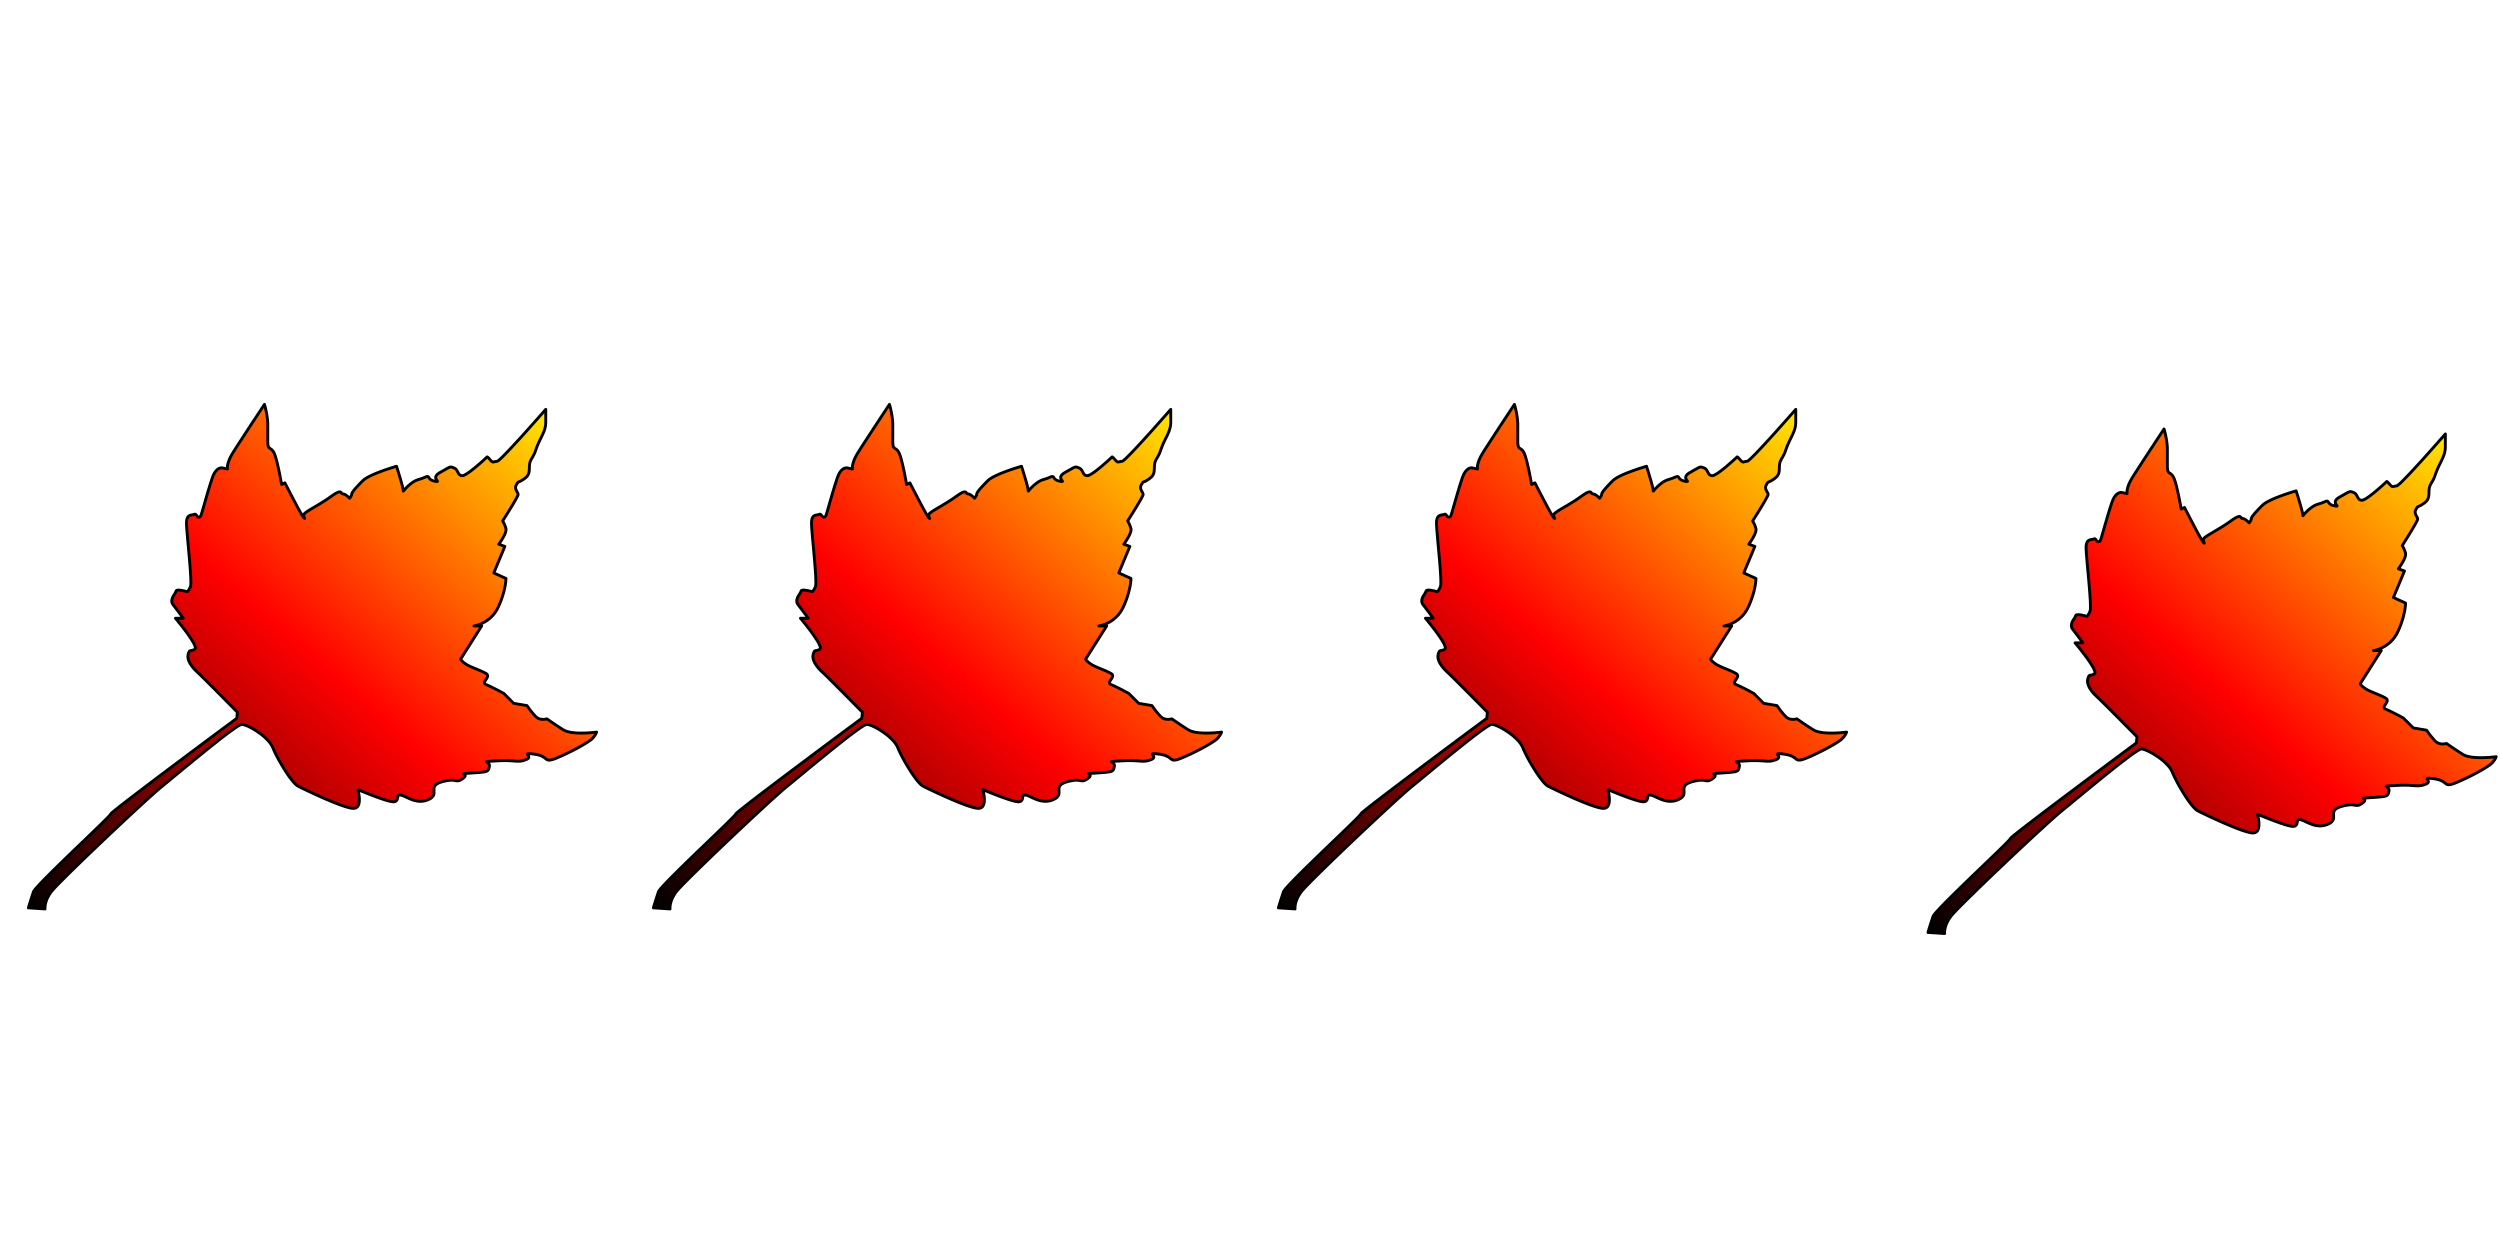 <?xml version="1.0" encoding="ASCII"?>
<svg xmlns="http://www.w3.org/2000/svg" xmlns:xlink="http://www.w3.org/1999/xlink" width="700px" height="350px" viewBox="0 0 864 216" version="1.1">
  <g transform="translate(0, 216) scale(1, -1)">
    <g id="gridSVG" fill="none" stroke="rgb(0,0,0)" stroke-dasharray="none" stroke-width="1" font-size="12" font-family="Helvetica, Arial, FreeSans, Liberation Sans, Nimbus Sans L, sans-serif" opacity="1" stroke-linecap="round" stroke-linejoin="round" stroke-miterlimit="10" stroke-opacity="1" fill-opacity="0" font-weight="normal" font-style="normal">
      <g id="GRID.VP.19.1">
        <g id="GRID.VP.19::lvp.1">
          <g id="leaf-fill.1" fill="url(#gridSVG.gradientFill.15.1)" fill-opacity="1">
            <path id="leaf-fill.1.1" d="M 9.84 10.25 L 15.57 9.87 L 15.57 9.9 L 15.56 9.99 L 15.55 10.14 L 15.55 10.34 L 15.56 10.59 L 15.59 10.89 L 15.64 11.24 L 15.71 11.63 L 15.82 12.07 L 15.96 12.53 L 16.14 13.04 L 16.37 13.57 L 16.66 14.14 L 16.99 14.73 L 17.39 15.34 L 17.86 15.98 L 18.19 16.37 L 18.66 16.9 L 19.28 17.55 L 20.02 18.32 L 20.88 19.2 L 21.86 20.18 L 22.93 21.25 L 24.1 22.4 L 25.35 23.63 L 26.67 24.92 L 28.06 26.27 L 29.51 27.66 L 31 29.1 L 32.53 30.56 L 34.09 32.05 L 35.67 33.55 L 37.26 35.06 L 38.85 36.56 L 40.43 38.04 L 41.99 39.51 L 43.53 40.95 L 45.03 42.34 L 46.49 43.69 L 47.89 44.99 L 49.23 46.21 L 50.49 47.37 L 51.68 48.44 L 52.77 49.42 L 53.77 50.31 L 54.65 51.08 L 55.42 51.74 L 56.06 52.27 L 56.67 52.77 L 57.36 53.33 L 58.11 53.94 L 58.92 54.61 L 59.79 55.33 L 60.7 56.09 L 61.67 56.88 L 62.67 57.71 L 63.7 58.56 L 64.76 59.43 L 65.85 60.32 L 66.94 61.22 L 68.05 62.12 L 69.17 63.03 L 70.28 63.93 L 71.39 64.83 L 72.48 65.7 L 73.56 66.56 L 74.61 67.4 L 75.63 68.2 L 76.62 68.97 L 77.57 69.7 L 78.47 70.38 L 79.32 71.02 L 80.11 71.59 L 80.84 72.11 L 81.5 72.56 L 82.08 72.94 L 82.59 73.25 L 83.01 73.47 L 83.33 73.61 L 83.56 73.66 L 83.98 73.61 L 84.51 73.47 L 85.13 73.25 L 85.82 72.94 L 86.58 72.57 L 87.38 72.13 L 88.21 71.63 L 89.05 71.08 L 89.89 70.49 L 90.71 69.86 L 91.49 69.19 L 92.21 68.5 L 92.87 67.8 L 93.44 67.08 L 93.91 66.36 L 94.26 65.64 L 94.58 64.87 L 94.98 64.01 L 95.44 63.08 L 95.95 62.1 L 96.51 61.07 L 97.11 60.03 L 97.73 58.98 L 98.37 57.95 L 99.01 56.95 L 99.66 55.99 L 100.3 55.11 L 100.92 54.3 L 101.51 53.6 L 102.07 53.02 L 102.58 52.57 L 103.04 52.27 L 103.29 52.15 L 103.6 51.99 L 103.96 51.81 L 104.38 51.61 L 104.85 51.38 L 105.36 51.14 L 105.92 50.87 L 106.51 50.59 L 107.14 50.3 L 107.8 49.99 L 108.48 49.67 L 109.19 49.35 L 109.91 49.02 L 110.65 48.69 L 111.41 48.35 L 112.16 48.02 L 112.93 47.69 L 113.69 47.37 L 114.45 47.05 L 115.19 46.74 L 115.93 46.45 L 116.65 46.17 L 117.35 45.91 L 118.03 45.66 L 118.68 45.44 L 119.3 45.24 L 119.89 45.06 L 120.43 44.91 L 120.93 44.79 L 121.39 44.7 L 121.79 44.65 L 122.14 44.63 L 122.73 44.7 L 123.2 44.91 L 123.56 45.23 L 123.83 45.64 L 124.02 46.14 L 124.14 46.68 L 124.19 47.27 L 124.2 47.88 L 124.16 48.48 L 124.09 49.07 L 124.01 49.62 L 123.92 50.11 L 123.83 50.52 L 123.75 50.84 L 123.69 51.05 L 123.67 51.12 L 123.7 51.11 L 123.79 51.07 L 123.94 51.01 L 124.14 50.93 L 124.38 50.82 L 124.67 50.7 L 125 50.56 L 125.37 50.41 L 125.78 50.25 L 126.21 50.07 L 126.67 49.89 L 127.16 49.69 L 127.66 49.49 L 128.18 49.29 L 128.72 49.08 L 129.26 48.88 L 129.81 48.67 L 130.36 48.47 L 130.91 48.27 L 131.45 48.08 L 131.98 47.9 L 132.51 47.73 L 133.01 47.56 L 133.5 47.42 L 133.97 47.28 L 134.41 47.17 L 134.81 47.07 L 135.19 46.99 L 135.52 46.94 L 135.82 46.9 L 136.07 46.9 L 136.28 46.92 L 136.6 47.01 L 136.85 47.14 L 137.03 47.31 L 137.17 47.49 L 137.27 47.7 L 137.34 47.91 L 137.39 48.13 L 137.42 48.35 L 137.46 48.56 L 137.51 48.76 L 137.58 48.93 L 137.67 49.07 L 137.81 49.18 L 138 49.24 L 138.25 49.25 L 138.57 49.21 L 138.95 49.11 L 139.36 48.96 L 139.8 48.77 L 140.28 48.54 L 140.78 48.3 L 141.32 48.06 L 141.89 47.82 L 142.49 47.59 L 143.11 47.39 L 143.75 47.23 L 144.43 47.12 L 145.12 47.06 L 145.84 47.08 L 146.58 47.19 L 147.34 47.38 L 148.12 47.69 L 148.8 48.05 L 149.3 48.43 L 149.64 48.83 L 149.86 49.23 L 149.97 49.64 L 150.01 50.06 L 150 50.47 L 149.98 50.88 L 149.98 51.29 L 150.01 51.69 L 150.12 52.09 L 150.32 52.47 L 150.65 52.83 L 151.14 53.17 L 151.82 53.5 L 152.7 53.8 L 153.64 54.04 L 154.44 54.21 L 155.13 54.31 L 155.72 54.35 L 156.22 54.35 L 156.64 54.33 L 157.01 54.28 L 157.33 54.23 L 157.63 54.18 L 157.9 54.14 L 158.17 54.14 L 158.45 54.17 L 158.76 54.26 L 159.1 54.41 L 159.5 54.63 L 159.96 54.94 L 160.19 55.12 L 160.37 55.27 L 160.52 55.42 L 160.62 55.56 L 160.7 55.68 L 160.74 55.8 L 160.76 55.9 L 160.76 55.99 L 160.74 56.08 L 160.7 56.16 L 160.65 56.22 L 160.59 56.29 L 160.53 56.34 L 160.46 56.39 L 160.4 56.43 L 160.34 56.47 L 160.29 56.5 L 160.26 56.53 L 160.24 56.56 L 160.24 56.58 L 160.26 56.61 L 160.31 56.62 L 160.39 56.64 L 160.5 56.66 L 160.65 56.68 L 160.84 56.7 L 161.07 56.72 L 161.35 56.74 L 161.68 56.76 L 162.07 56.79 L 162.51 56.82 L 163.02 56.85 L 164.03 56.92 L 164.91 56.98 L 165.68 57.04 L 166.34 57.1 L 166.9 57.17 L 167.37 57.24 L 167.76 57.33 L 168.08 57.43 L 168.33 57.54 L 168.54 57.68 L 168.7 57.84 L 168.82 58.03 L 168.91 58.26 L 168.99 58.51 L 169.06 58.81 L 169.13 59.14 L 169.15 59.48 L 169.09 59.76 L 168.96 60 L 168.79 60.2 L 168.61 60.36 L 168.43 60.49 L 168.28 60.59 L 168.17 60.67 L 168.14 60.74 L 168.2 60.79 L 168.38 60.83 L 168.7 60.86 L 169.18 60.9 L 169.84 60.94 L 170.71 60.99 L 171.8 61.05 L 172.95 61.11 L 173.97 61.13 L 174.87 61.13 L 175.66 61.11 L 176.37 61.08 L 176.99 61.04 L 177.55 61 L 178.06 60.96 L 178.52 60.93 L 178.96 60.91 L 179.38 60.92 L 179.81 60.95 L 180.24 61.01 L 180.7 61.11 L 181.19 61.25 L 181.73 61.44 L 182.21 61.65 L 182.52 61.88 L 182.69 62.1 L 182.75 62.33 L 182.72 62.54 L 182.63 62.75 L 182.52 62.94 L 182.4 63.11 L 182.31 63.26 L 182.28 63.38 L 182.33 63.47 L 182.49 63.53 L 182.78 63.55 L 183.25 63.53 L 183.91 63.46 L 184.79 63.35 L 185.7 63.18 L 186.45 62.98 L 187.06 62.76 L 187.55 62.52 L 187.94 62.28 L 188.27 62.04 L 188.55 61.82 L 188.8 61.63 L 189.06 61.47 L 189.33 61.35 L 189.66 61.3 L 190.06 61.31 L 190.54 61.39 L 191.15 61.56 L 191.9 61.83 L 192.81 62.2 L 193.81 62.64 L 194.81 63.09 L 195.79 63.55 L 196.76 64.02 L 197.7 64.49 L 198.61 64.96 L 199.48 65.42 L 200.31 65.88 L 201.09 66.32 L 201.81 66.74 L 202.48 67.14 L 203.07 67.52 L 203.59 67.87 L 204.04 68.18 L 204.39 68.46 L 204.65 68.69 L 205.05 69.12 L 205.38 69.54 L 205.64 69.92 L 205.85 70.27 L 206 70.56 L 206.1 70.79 L 206.16 70.93 L 206.18 70.99 L 206.09 70.97 L 205.81 70.94 L 205.39 70.89 L 204.82 70.84 L 204.14 70.78 L 203.36 70.72 L 202.51 70.68 L 201.6 70.65 L 200.65 70.65 L 199.69 70.67 L 198.73 70.73 L 197.8 70.82 L 196.91 70.97 L 196.09 71.17 L 195.35 71.43 L 194.72 71.75 L 194.15 72.11 L 193.6 72.46 L 193.06 72.81 L 192.54 73.15 L 192.04 73.48 L 191.57 73.8 L 191.12 74.1 L 190.71 74.38 L 190.34 74.63 L 190 74.87 L 189.71 75.07 L 189.46 75.24 L 189.26 75.38 L 189.11 75.48 L 189.02 75.55 L 188.99 75.57 L 188.97 75.56 L 188.89 75.54 L 188.77 75.51 L 188.61 75.47 L 188.41 75.44 L 188.19 75.41 L 187.93 75.39 L 187.65 75.38 L 187.36 75.39 L 187.05 75.42 L 186.74 75.48 L 186.41 75.57 L 186.09 75.7 L 185.78 75.86 L 185.47 76.07 L 185.17 76.33 L 184.89 76.63 L 184.6 76.94 L 184.32 77.25 L 184.05 77.58 L 183.79 77.9 L 183.53 78.21 L 183.29 78.52 L 183.07 78.82 L 182.87 79.09 L 182.68 79.35 L 182.52 79.58 L 182.38 79.77 L 182.27 79.93 L 182.19 80.05 L 182.13 80.13 L 182.12 80.15 L 177.53 80.92 L 174.09 84.36 L 174.05 84.38 L 173.91 84.46 L 173.69 84.57 L 173.41 84.73 L 173.06 84.91 L 172.66 85.12 L 172.23 85.35 L 171.76 85.6 L 171.26 85.85 L 170.76 86.11 L 170.25 86.36 L 169.74 86.61 L 169.26 86.85 L 168.79 87.06 L 168.37 87.25 L 167.98 87.41 L 167.69 87.57 L 167.51 87.75 L 167.44 87.95 L 167.45 88.17 L 167.52 88.41 L 167.65 88.65 L 167.81 88.91 L 167.98 89.18 L 168.16 89.45 L 168.32 89.72 L 168.44 89.99 L 168.52 90.26 L 168.53 90.52 L 168.45 90.77 L 168.28 91.01 L 167.98 91.23 L 167.19 91.66 L 166.26 92.09 L 165.25 92.52 L 164.21 92.95 L 163.19 93.38 L 162.24 93.81 L 161.4 94.24 L 160.73 94.67 L 160.22 95.06 L 159.84 95.39 L 159.57 95.66 L 159.39 95.86 L 159.28 96.02 L 159.22 96.12 L 159.2 96.18 L 159.2 96.2 L 166.46 107.66 L 163.78 107.66 L 163.85 107.67 L 164.03 107.7 L 164.33 107.77 L 164.72 107.87 L 165.19 108.01 L 165.74 108.2 L 166.34 108.45 L 166.98 108.76 L 167.66 109.13 L 168.35 109.58 L 169.05 110.11 L 169.74 110.72 L 170.42 111.42 L 171.06 112.23 L 171.65 113.13 L 172.18 114.15 L 172.66 115.21 L 173.07 116.22 L 173.42 117.2 L 173.73 118.12 L 173.99 118.99 L 174.21 119.81 L 174.38 120.57 L 174.53 121.27 L 174.64 121.89 L 174.72 122.45 L 174.78 122.93 L 174.82 123.34 L 174.84 123.66 L 174.85 123.89 L 174.86 124.03 L 174.86 124.08 L 170.66 125.99 L 174.48 135.16 L 172.38 135.92 L 172.41 135.97 L 172.5 136.09 L 172.64 136.29 L 172.82 136.54 L 173.03 136.86 L 173.26 137.21 L 173.51 137.61 L 173.76 138.03 L 174.01 138.46 L 174.24 138.91 L 174.45 139.35 L 174.63 139.79 L 174.77 140.21 L 174.86 140.6 L 174.89 140.96 L 174.86 141.27 L 174.7 141.83 L 174.52 142.33 L 174.33 142.79 L 174.14 143.18 L 173.97 143.5 L 173.84 143.74 L 173.75 143.89 L 173.71 143.95 L 173.73 143.97 L 173.77 144.04 L 173.85 144.15 L 173.94 144.31 L 174.06 144.5 L 174.21 144.73 L 174.37 144.98 L 174.55 145.27 L 174.74 145.58 L 174.95 145.92 L 175.17 146.27 L 175.41 146.65 L 175.64 147.03 L 175.89 147.43 L 176.14 147.83 L 176.39 148.24 L 176.64 148.66 L 176.89 149.07 L 177.13 149.48 L 177.37 149.88 L 177.6 150.27 L 177.82 150.65 L 178.03 151.01 L 178.23 151.36 L 178.4 151.68 L 178.57 151.98 L 178.71 152.26 L 178.83 152.5 L 178.93 152.71 L 179 152.89 L 179.05 153.02 L 179.06 153.11 L 179 153.42 L 178.84 153.76 L 178.63 154.14 L 178.42 154.55 L 178.25 154.99 L 178.17 155.48 L 178.24 156 L 178.49 156.55 L 178.65 156.81 L 178.77 157 L 178.88 157.15 L 178.96 157.26 L 179.04 157.33 L 179.11 157.38 L 179.19 157.42 L 179.28 157.46 L 179.38 157.5 L 179.52 157.55 L 179.7 157.63 L 179.91 157.73 L 180.18 157.88 L 180.5 158.08 L 180.89 158.33 L 181.35 158.65 L 181.8 159.02 L 182.16 159.39 L 182.43 159.77 L 182.62 160.15 L 182.76 160.55 L 182.85 160.95 L 182.9 161.36 L 182.93 161.78 L 182.94 162.2 L 182.95 162.63 L 182.97 163.07 L 183.02 163.51 L 183.09 163.96 L 183.22 164.42 L 183.4 164.87 L 183.64 165.34 L 183.91 165.78 L 184.13 166.16 L 184.32 166.51 L 184.49 166.82 L 184.62 167.1 L 184.74 167.36 L 184.84 167.6 L 184.93 167.84 L 185.02 168.09 L 185.11 168.34 L 185.2 168.61 L 185.31 168.91 L 185.43 169.24 L 185.57 169.61 L 185.74 170.02 L 185.94 170.5 L 186.38 171.47 L 186.84 172.41 L 187.29 173.32 L 187.7 174.22 L 188.07 175.12 L 188.35 176.03 L 188.54 176.97 L 188.61 177.94 L 188.61 182.53 L 188.57 182.48 L 188.43 182.33 L 188.22 182.08 L 187.94 181.76 L 187.58 181.35 L 187.16 180.87 L 186.68 180.33 L 186.15 179.72 L 185.57 179.07 L 184.94 178.36 L 184.28 177.62 L 183.59 176.85 L 182.88 176.05 L 182.14 175.22 L 181.4 174.39 L 180.64 173.55 L 179.88 172.71 L 179.12 171.88 L 178.36 171.06 L 177.62 170.25 L 176.9 169.48 L 176.21 168.74 L 175.54 168.04 L 174.91 167.38 L 174.32 166.78 L 173.78 166.23 L 173.29 165.75 L 172.85 165.35 L 172.48 165.02 L 172.18 164.78 L 171.95 164.63 L 171.8 164.57 L 171.42 164.54 L 171.1 164.47 L 170.83 164.39 L 170.59 164.33 L 170.35 164.33 L 170.11 164.41 L 169.84 164.61 L 169.51 164.96 L 169.19 165.33 L 168.93 165.62 L 168.73 165.82 L 168.58 165.96 L 168.48 166.04 L 168.41 166.08 L 168.37 166.1 L 168.36 166.1 L 168.34 166.08 L 168.29 166.03 L 168.19 165.94 L 168.07 165.82 L 167.91 165.68 L 167.72 165.5 L 167.5 165.3 L 167.26 165.09 L 167 164.85 L 166.72 164.59 L 166.42 164.33 L 166.1 164.05 L 165.77 163.76 L 165.42 163.46 L 165.07 163.16 L 164.71 162.85 L 164.35 162.55 L 163.98 162.25 L 163.61 161.95 L 163.24 161.66 L 162.88 161.38 L 162.53 161.11 L 162.18 160.86 L 161.84 160.62 L 161.51 160.4 L 161.2 160.21 L 160.91 160.03 L 160.63 159.89 L 160.38 159.77 L 160.15 159.68 L 159.95 159.63 L 159.77 159.61 L 159.47 159.63 L 159.22 159.7 L 159 159.81 L 158.81 159.94 L 158.65 160.11 L 158.51 160.3 L 158.38 160.51 L 158.27 160.73 L 158.15 160.96 L 158.03 161.18 L 157.9 161.41 L 157.76 161.62 L 157.59 161.82 L 157.4 162 L 157.17 162.16 L 156.9 162.28 L 156.64 162.38 L 156.42 162.47 L 156.22 162.53 L 156.05 162.58 L 155.89 162.6 L 155.73 162.6 L 155.56 162.58 L 155.38 162.52 L 155.17 162.43 L 154.92 162.31 L 154.62 162.15 L 154.27 161.96 L 153.86 161.72 L 153.37 161.45 L 152.8 161.12 L 152.13 160.75 L 151.51 160.37 L 151.07 160 L 150.78 159.64 L 150.62 159.31 L 150.57 159 L 150.6 158.71 L 150.69 158.45 L 150.82 158.22 L 150.95 158.02 L 151.08 157.86 L 151.16 157.73 L 151.19 157.64 L 151.13 157.59 L 150.97 157.58 L 150.67 157.61 L 150.22 157.7 L 149.73 157.82 L 149.34 157.96 L 149.02 158.12 L 148.77 158.28 L 148.58 158.45 L 148.43 158.62 L 148.31 158.79 L 148.22 158.94 L 148.13 159.07 L 148.04 159.18 L 147.93 159.26 L 147.8 159.31 L 147.63 159.32 L 147.42 159.28 L 147.14 159.18 L 146.78 159.04 L 146.4 158.87 L 146.05 158.73 L 145.72 158.62 L 145.41 158.51 L 145.12 158.42 L 144.83 158.33 L 144.55 158.25 L 144.28 158.15 L 144 158.05 L 143.71 157.93 L 143.41 157.78 L 143.1 157.61 L 142.77 157.41 L 142.42 157.17 L 142.04 156.88 L 141.63 156.55 L 141.22 156.21 L 140.87 155.88 L 140.56 155.58 L 140.3 155.31 L 140.08 155.07 L 139.89 154.86 L 139.74 154.67 L 139.62 154.52 L 139.53 154.4 L 139.45 154.32 L 139.4 154.28 L 139.37 154.27 L 139.35 154.3 L 139.34 154.37 L 139.33 154.48 L 139.33 154.64 L 139.31 154.89 L 139.23 155.27 L 139.12 155.75 L 138.98 156.33 L 138.8 156.97 L 138.61 157.66 L 138.4 158.38 L 138.19 159.11 L 137.97 159.82 L 137.77 160.51 L 137.57 161.14 L 137.4 161.71 L 137.25 162.18 L 137.14 162.54 L 137.07 162.77 L 137.04 162.85 L 136.94 162.82 L 136.63 162.74 L 136.16 162.59 L 135.54 162.4 L 134.8 162.16 L 133.96 161.89 L 133.04 161.58 L 132.08 161.23 L 131.08 160.86 L 130.08 160.47 L 129.11 160.06 L 128.18 159.63 L 127.32 159.2 L 126.55 158.76 L 125.9 158.32 L 125.39 157.89 L 124.57 157.06 L 123.83 156.29 L 123.18 155.58 L 122.62 154.95 L 122.18 154.4 L 121.85 153.94 L 121.64 153.57 L 121.57 153.31 L 121.54 153.07 L 121.45 152.82 L 121.33 152.57 L 121.19 152.33 L 121.05 152.11 L 120.93 151.94 L 120.84 151.82 L 120.81 151.78 L 120.75 151.84 L 120.58 152.02 L 120.33 152.26 L 120.02 152.54 L 119.66 152.82 L 119.28 153.07 L 118.89 153.24 L 118.51 153.31 L 118.36 153.33 L 118.23 153.39 L 118.13 153.48 L 118.05 153.59 L 117.96 153.7 L 117.87 153.81 L 117.77 153.9 L 117.63 153.97 L 117.46 154.01 L 117.24 154 L 116.96 153.93 L 116.61 153.79 L 116.18 153.57 L 115.66 153.27 L 115.04 152.86 L 114.31 152.35 L 113.52 151.79 L 112.7 151.24 L 111.89 150.72 L 111.08 150.21 L 110.28 149.73 L 109.51 149.26 L 108.76 148.83 L 108.06 148.41 L 107.4 148.02 L 106.81 147.66 L 106.28 147.32 L 105.83 147.01 L 105.46 146.72 L 105.18 146.47 L 105.01 146.24 L 104.95 146.05 L 104.99 145.7 L 105.06 145.39 L 105.16 145.12 L 105.24 144.92 L 105.29 144.81 L 105.28 144.78 L 105.17 144.87 L 104.95 145.09 L 104.87 145.19 L 104.76 145.35 L 104.62 145.57 L 104.46 145.83 L 104.27 146.14 L 104.07 146.49 L 103.85 146.87 L 103.62 147.29 L 103.37 147.75 L 103.11 148.22 L 102.84 148.72 L 102.56 149.24 L 102.28 149.76 L 102 150.3 L 101.71 150.85 L 101.42 151.4 L 101.14 151.94 L 100.86 152.48 L 100.58 153.01 L 100.31 153.52 L 100.06 154.02 L 99.81 154.49 L 99.58 154.94 L 99.37 155.35 L 99.17 155.74 L 98.99 156.08 L 98.84 156.38 L 98.71 156.64 L 98.6 156.85 L 98.53 157 L 98.48 157.09 L 98.46 157.13 L 97.32 156.55 L 97.3 156.65 L 97.25 156.94 L 97.17 157.39 L 97.06 157.99 L 96.93 158.7 L 96.77 159.5 L 96.6 160.38 L 96.41 161.3 L 96.2 162.25 L 95.99 163.2 L 95.77 164.13 L 95.54 165.01 L 95.31 165.83 L 95.08 166.55 L 94.86 167.16 L 94.64 167.63 L 94.43 167.98 L 94.22 168.26 L 94.02 168.48 L 93.83 168.66 L 93.65 168.79 L 93.47 168.91 L 93.31 169.01 L 93.16 169.11 L 93.02 169.23 L 92.9 169.37 L 92.8 169.55 L 92.71 169.78 L 92.64 170.07 L 92.58 170.44 L 92.55 170.9 L 92.54 171.45 L 92.54 177.18 L 92.53 177.79 L 92.49 178.42 L 92.43 179.04 L 92.36 179.65 L 92.27 180.26 L 92.18 180.84 L 92.07 181.4 L 91.97 181.93 L 91.86 182.42 L 91.76 182.87 L 91.66 183.26 L 91.57 183.6 L 91.5 183.87 L 91.44 184.08 L 91.41 184.2 L 91.39 184.25 L 91.37 184.21 L 91.29 184.09 L 91.17 183.91 L 91 183.66 L 90.8 183.34 L 90.55 182.97 L 90.27 182.55 L 89.96 182.07 L 89.62 181.56 L 89.25 181 L 88.86 180.4 L 88.44 179.77 L 88.01 179.12 L 87.57 178.44 L 87.11 177.75 L 86.64 177.04 L 86.17 176.32 L 85.69 175.59 L 85.22 174.86 L 84.74 174.14 L 84.28 173.42 L 83.82 172.71 L 83.37 172.02 L 82.93 171.35 L 82.52 170.71 L 82.12 170.09 L 81.74 169.51 L 81.39 168.97 L 81.07 168.46 L 80.79 168.01 L 80.53 167.6 L 80.32 167.25 L 79.95 166.62 L 79.64 166.03 L 79.38 165.48 L 79.16 164.96 L 78.99 164.48 L 78.85 164.04 L 78.74 163.64 L 78.67 163.28 L 78.62 162.96 L 78.59 162.69 L 78.57 162.45 L 78.57 162.25 L 78.58 162.1 L 78.59 161.99 L 78.59 161.92 L 78.6 161.9 L 76.88 162.28 L 76.85 162.29 L 76.79 162.3 L 76.68 162.31 L 76.53 162.31 L 76.35 162.3 L 76.14 162.26 L 75.91 162.2 L 75.66 162.09 L 75.39 161.94 L 75.12 161.74 L 74.83 161.48 L 74.54 161.15 L 74.25 160.75 L 73.97 160.27 L 73.7 159.7 L 73.44 159.04 L 73.18 158.28 L 72.92 157.47 L 72.64 156.6 L 72.36 155.7 L 72.08 154.78 L 71.8 153.85 L 71.53 152.92 L 71.27 152.02 L 71.01 151.14 L 70.77 150.31 L 70.55 149.53 L 70.35 148.83 L 70.17 148.21 L 70.02 147.69 L 69.9 147.28 L 69.81 147 L 69.68 146.6 L 69.58 146.25 L 69.48 145.95 L 69.38 145.71 L 69.26 145.52 L 69.11 145.39 L 68.92 145.31 L 68.67 145.28 L 68.41 145.34 L 68.21 145.49 L 68.05 145.69 L 67.9 145.9 L 67.75 146.1 L 67.59 146.25 L 67.39 146.31 L 67.14 146.24 L 66.98 146.18 L 66.81 146.13 L 66.62 146.1 L 66.42 146.07 L 66.22 146.03 L 66.01 145.99 L 65.79 145.93 L 65.59 145.86 L 65.38 145.75 L 65.19 145.62 L 65.01 145.44 L 64.85 145.22 L 64.72 144.94 L 64.6 144.61 L 64.52 144.22 L 64.46 143.76 L 64.45 143.46 L 64.46 143.08 L 64.47 142.62 L 64.5 142.09 L 64.53 141.49 L 64.58 140.83 L 64.64 140.11 L 64.7 139.35 L 64.77 138.54 L 64.84 137.69 L 64.92 136.81 L 65 135.9 L 65.09 134.98 L 65.18 134.03 L 65.26 133.08 L 65.35 132.13 L 65.43 131.18 L 65.51 130.24 L 65.59 129.31 L 65.66 128.4 L 65.73 127.52 L 65.79 126.67 L 65.84 125.86 L 65.89 125.09 L 65.92 124.37 L 65.94 123.71 L 65.96 123.11 L 65.95 122.57 L 65.94 122.11 L 65.91 121.73 L 65.86 121.43 L 65.8 121.22 L 65.53 120.65 L 65.3 120.22 L 65.1 119.92 L 64.94 119.71 L 64.82 119.59 L 64.73 119.53 L 64.67 119.5 L 64.65 119.5 L 64.61 119.51 L 64.5 119.55 L 64.32 119.6 L 64.08 119.66 L 63.81 119.74 L 63.5 119.81 L 63.16 119.88 L 62.82 119.95 L 62.47 120.01 L 62.13 120.05 L 61.81 120.07 L 61.51 120.06 L 61.26 120.03 L 61.05 119.96 L 60.91 119.84 L 60.83 119.69 L 60.78 119.5 L 60.68 119.29 L 60.54 119.06 L 60.39 118.81 L 60.22 118.54 L 60.05 118.26 L 59.87 117.97 L 59.71 117.66 L 59.57 117.34 L 59.46 117.01 L 59.39 116.68 L 59.36 116.33 L 59.38 115.98 L 59.47 115.63 L 59.64 115.27 L 59.88 114.92 L 60.17 114.55 L 60.47 114.17 L 60.76 113.78 L 61.06 113.39 L 61.35 113.01 L 61.64 112.63 L 61.91 112.26 L 62.17 111.91 L 62.41 111.58 L 62.63 111.28 L 62.83 111.01 L 63 110.78 L 63.13 110.59 L 63.23 110.45 L 63.3 110.36 L 63.32 110.33 L 60.64 110.33 L 60.67 110.3 L 60.74 110.22 L 60.84 110.09 L 60.99 109.91 L 61.18 109.69 L 61.39 109.43 L 61.63 109.13 L 61.9 108.79 L 62.19 108.43 L 62.5 108.04 L 62.83 107.63 L 63.16 107.2 L 63.51 106.75 L 63.86 106.29 L 64.21 105.82 L 64.56 105.34 L 64.91 104.86 L 65.24 104.38 L 65.57 103.91 L 65.88 103.44 L 66.18 102.98 L 66.46 102.54 L 66.71 102.11 L 66.93 101.71 L 67.12 101.33 L 67.28 100.98 L 67.4 100.66 L 67.48 100.37 L 67.52 100.12 L 67.51 99.91 L 67.44 99.75 L 67.33 99.64 L 67.06 99.48 L 66.82 99.37 L 66.6 99.29 L 66.41 99.23 L 66.24 99.2 L 66.08 99.18 L 65.95 99.16 L 65.82 99.13 L 65.71 99.1 L 65.61 99.05 L 65.51 98.97 L 65.42 98.86 L 65.33 98.7 L 65.24 98.5 L 65.14 98.24 L 65.04 97.92 L 64.92 97.18 L 65 96.4 L 65.25 95.6 L 65.63 94.79 L 66.14 93.99 L 66.73 93.22 L 67.39 92.48 L 68.09 91.8 L 68.3 91.61 L 68.56 91.36 L 68.88 91.06 L 69.24 90.71 L 69.64 90.32 L 70.09 89.88 L 70.57 89.41 L 71.08 88.9 L 71.61 88.37 L 72.17 87.81 L 72.75 87.23 L 73.34 86.64 L 73.95 86.03 L 74.56 85.42 L 75.17 84.8 L 75.78 84.19 L 76.39 83.58 L 76.98 82.98 L 77.56 82.39 L 78.13 81.82 L 78.67 81.27 L 79.19 80.75 L 79.67 80.26 L 80.13 79.8 L 80.54 79.38 L 80.91 79 L 81.24 78.67 L 81.51 78.39 L 81.74 78.17 L 81.9 78 L 82 77.9 L 82.04 77.86 L 81.84 75.76 L 81.81 75.74 L 81.72 75.67 L 81.57 75.56 L 81.36 75.4 L 81.09 75.2 L 80.77 74.96 L 80.4 74.69 L 79.97 74.37 L 79.5 74.02 L 78.99 73.64 L 78.43 73.22 L 77.83 72.78 L 77.18 72.3 L 76.51 71.8 L 75.79 71.26 L 75.04 70.71 L 74.26 70.12 L 73.45 69.52 L 72.61 68.9 L 71.74 68.25 L 70.86 67.59 L 69.95 66.91 L 69.01 66.22 L 68.07 65.51 L 67.1 64.79 L 66.12 64.06 L 65.13 63.32 L 64.13 62.57 L 63.12 61.81 L 62.11 61.05 L 61.09 60.29 L 60.07 59.53 L 59.05 58.76 L 58.03 58 L 57.02 57.23 L 56.01 56.48 L 55.01 55.72 L 54.02 54.98 L 53.04 54.24 L 52.08 53.51 L 51.13 52.79 L 50.2 52.09 L 49.29 51.4 L 48.4 50.72 L 47.53 50.06 L 46.69 49.42 L 45.88 48.8 L 45.1 48.2 L 44.35 47.63 L 43.64 47.08 L 42.96 46.55 L 42.32 46.05 L 41.71 45.58 L 41.15 45.14 L 40.64 44.73 L 40.17 44.36 L 39.75 44.02 L 39.37 43.71 L 39.05 43.44 L 38.79 43.22 L 38.58 43.03 L 38.42 42.88 L 38.33 42.78 L 38.3 42.72 L 38.22 42.58 L 38.01 42.32 L 37.66 41.93 L 37.18 41.44 L 36.59 40.84 L 35.9 40.15 L 35.1 39.37 L 34.23 38.51 L 33.27 37.58 L 32.25 36.6 L 31.17 35.55 L 30.04 34.47 L 28.87 33.34 L 27.67 32.19 L 26.45 31.01 L 25.21 29.83 L 23.98 28.63 L 22.75 27.45 L 21.54 26.27 L 20.35 25.11 L 19.2 23.99 L 18.1 22.9 L 17.05 21.85 L 16.06 20.86 L 15.14 19.92 L 14.31 19.06 L 13.57 18.27 L 12.93 17.57 L 12.4 16.97 L 11.98 16.46 L 11.7 16.07 L 11.56 15.79 L 11.41 15.34 L 11.26 14.88 L 11.1 14.39 L 10.94 13.9 L 10.78 13.41 L 10.63 12.93 L 10.48 12.46 L 10.34 12.02 L 10.21 11.6 L 10.1 11.23 L 10 10.9 L 9.92 10.63 L 9.86 10.42 L 9.83 10.28 L 9.82 10.22 L 9.84 10.25 L 9.84 10.25 L 9.84 10.25 Z" fill-rule="nonzero"/>
          </g>
        </g>
      </g>
      <g id="GRID.VP.20.1">
        <g id="GRID.VP.20::lvp.1">
          <g id="leaf-alpha.1" filter="url(#gridSVG.filter.5.1)" fill="url(#gridSVG.gradientFill.16.1)" fill-opacity="1">
            <path id="leaf-alpha.1.1" d="M 225.84 10.25 L 231.57 9.87 L 231.57 9.9 L 231.56 9.99 L 231.55 10.14 L 231.55 10.34 L 231.56 10.59 L 231.59 10.89 L 231.64 11.24 L 231.71 11.63 L 231.82 12.07 L 231.96 12.53 L 232.14 13.04 L 232.37 13.57 L 232.66 14.14 L 232.99 14.73 L 233.39 15.34 L 233.86 15.98 L 234.19 16.37 L 234.66 16.9 L 235.28 17.55 L 236.02 18.32 L 236.88 19.2 L 237.86 20.18 L 238.93 21.25 L 240.1 22.4 L 241.35 23.63 L 242.67 24.92 L 244.06 26.27 L 245.51 27.66 L 247 29.1 L 248.53 30.56 L 250.09 32.05 L 251.67 33.55 L 253.26 35.06 L 254.85 36.56 L 256.43 38.04 L 257.99 39.51 L 259.53 40.95 L 261.03 42.34 L 262.49 43.69 L 263.89 44.99 L 265.23 46.21 L 266.49 47.37 L 267.68 48.44 L 268.77 49.42 L 269.77 50.31 L 270.65 51.08 L 271.42 51.74 L 272.06 52.27 L 272.67 52.77 L 273.36 53.33 L 274.11 53.94 L 274.92 54.61 L 275.79 55.33 L 276.7 56.09 L 277.67 56.88 L 278.67 57.71 L 279.7 58.56 L 280.76 59.43 L 281.85 60.32 L 282.94 61.22 L 284.05 62.12 L 285.17 63.03 L 286.28 63.93 L 287.39 64.83 L 288.48 65.7 L 289.56 66.56 L 290.61 67.4 L 291.63 68.2 L 292.62 68.97 L 293.57 69.7 L 294.47 70.38 L 295.32 71.02 L 296.11 71.59 L 296.84 72.11 L 297.5 72.56 L 298.08 72.94 L 298.59 73.25 L 299.01 73.47 L 299.33 73.61 L 299.56 73.66 L 299.98 73.61 L 300.51 73.47 L 301.13 73.25 L 301.82 72.94 L 302.58 72.57 L 303.38 72.13 L 304.21 71.63 L 305.05 71.08 L 305.89 70.49 L 306.71 69.86 L 307.49 69.19 L 308.21 68.5 L 308.87 67.8 L 309.44 67.08 L 309.91 66.36 L 310.26 65.64 L 310.58 64.87 L 310.98 64.01 L 311.44 63.08 L 311.95 62.1 L 312.51 61.07 L 313.11 60.03 L 313.73 58.98 L 314.37 57.95 L 315.01 56.95 L 315.66 55.99 L 316.3 55.11 L 316.92 54.3 L 317.51 53.6 L 318.07 53.02 L 318.58 52.57 L 319.04 52.27 L 319.29 52.15 L 319.6 51.99 L 319.96 51.81 L 320.38 51.61 L 320.85 51.38 L 321.36 51.14 L 321.92 50.87 L 322.51 50.59 L 323.14 50.3 L 323.8 49.99 L 324.48 49.67 L 325.19 49.35 L 325.91 49.02 L 326.65 48.69 L 327.41 48.35 L 328.16 48.02 L 328.93 47.69 L 329.69 47.37 L 330.45 47.05 L 331.19 46.74 L 331.93 46.45 L 332.65 46.17 L 333.35 45.91 L 334.03 45.66 L 334.68 45.44 L 335.3 45.24 L 335.89 45.06 L 336.43 44.91 L 336.93 44.79 L 337.39 44.7 L 337.79 44.65 L 338.14 44.63 L 338.73 44.7 L 339.2 44.91 L 339.56 45.23 L 339.83 45.64 L 340.02 46.14 L 340.14 46.68 L 340.19 47.27 L 340.2 47.88 L 340.16 48.48 L 340.09 49.07 L 340.01 49.62 L 339.92 50.11 L 339.83 50.52 L 339.75 50.84 L 339.69 51.05 L 339.67 51.12 L 339.7 51.11 L 339.79 51.07 L 339.94 51.01 L 340.14 50.93 L 340.38 50.82 L 340.67 50.7 L 341 50.56 L 341.37 50.41 L 341.78 50.25 L 342.21 50.07 L 342.67 49.89 L 343.16 49.69 L 343.66 49.49 L 344.18 49.29 L 344.72 49.08 L 345.26 48.88 L 345.81 48.67 L 346.36 48.47 L 346.91 48.27 L 347.45 48.08 L 347.98 47.9 L 348.51 47.73 L 349.01 47.56 L 349.5 47.42 L 349.97 47.28 L 350.41 47.17 L 350.81 47.07 L 351.19 46.99 L 351.52 46.94 L 351.82 46.9 L 352.07 46.9 L 352.28 46.92 L 352.6 47.01 L 352.85 47.14 L 353.03 47.31 L 353.17 47.49 L 353.27 47.7 L 353.34 47.91 L 353.39 48.13 L 353.42 48.35 L 353.46 48.56 L 353.51 48.76 L 353.58 48.93 L 353.67 49.07 L 353.81 49.18 L 354 49.24 L 354.25 49.25 L 354.57 49.21 L 354.95 49.11 L 355.36 48.96 L 355.8 48.77 L 356.28 48.54 L 356.78 48.3 L 357.32 48.06 L 357.89 47.82 L 358.49 47.59 L 359.11 47.39 L 359.75 47.23 L 360.43 47.12 L 361.12 47.06 L 361.84 47.08 L 362.58 47.19 L 363.34 47.38 L 364.12 47.69 L 364.8 48.05 L 365.3 48.43 L 365.64 48.83 L 365.86 49.23 L 365.97 49.64 L 366.01 50.06 L 366 50.47 L 365.98 50.88 L 365.98 51.29 L 366.01 51.69 L 366.12 52.09 L 366.32 52.47 L 366.65 52.83 L 367.14 53.17 L 367.82 53.5 L 368.7 53.8 L 369.64 54.04 L 370.44 54.21 L 371.13 54.31 L 371.72 54.35 L 372.22 54.35 L 372.64 54.33 L 373.01 54.28 L 373.33 54.23 L 373.63 54.18 L 373.9 54.14 L 374.17 54.14 L 374.45 54.17 L 374.76 54.26 L 375.1 54.41 L 375.5 54.63 L 375.96 54.94 L 376.19 55.12 L 376.37 55.27 L 376.52 55.42 L 376.62 55.56 L 376.7 55.68 L 376.74 55.8 L 376.76 55.9 L 376.76 55.99 L 376.74 56.08 L 376.7 56.16 L 376.65 56.22 L 376.59 56.29 L 376.53 56.34 L 376.46 56.39 L 376.4 56.43 L 376.34 56.47 L 376.29 56.5 L 376.26 56.53 L 376.24 56.56 L 376.24 56.58 L 376.26 56.61 L 376.31 56.62 L 376.39 56.64 L 376.5 56.66 L 376.65 56.68 L 376.84 56.7 L 377.07 56.72 L 377.35 56.74 L 377.68 56.76 L 378.07 56.79 L 378.51 56.82 L 379.02 56.85 L 380.03 56.92 L 380.91 56.98 L 381.68 57.04 L 382.34 57.1 L 382.9 57.17 L 383.37 57.24 L 383.76 57.33 L 384.08 57.43 L 384.33 57.54 L 384.54 57.68 L 384.7 57.84 L 384.82 58.03 L 384.91 58.26 L 384.99 58.51 L 385.06 58.81 L 385.13 59.14 L 385.15 59.48 L 385.09 59.76 L 384.96 60 L 384.79 60.2 L 384.61 60.36 L 384.43 60.49 L 384.28 60.59 L 384.17 60.67 L 384.14 60.74 L 384.2 60.79 L 384.38 60.83 L 384.7 60.86 L 385.18 60.9 L 385.84 60.94 L 386.71 60.99 L 387.8 61.05 L 388.95 61.11 L 389.97 61.13 L 390.87 61.13 L 391.66 61.11 L 392.37 61.08 L 392.99 61.04 L 393.55 61 L 394.06 60.96 L 394.52 60.93 L 394.96 60.91 L 395.38 60.92 L 395.81 60.95 L 396.24 61.01 L 396.7 61.11 L 397.19 61.25 L 397.73 61.44 L 398.21 61.65 L 398.52 61.88 L 398.69 62.1 L 398.75 62.33 L 398.72 62.54 L 398.63 62.75 L 398.52 62.94 L 398.4 63.11 L 398.31 63.26 L 398.28 63.38 L 398.33 63.47 L 398.49 63.53 L 398.78 63.55 L 399.25 63.53 L 399.91 63.46 L 400.79 63.35 L 401.7 63.18 L 402.45 62.98 L 403.06 62.76 L 403.55 62.52 L 403.94 62.28 L 404.27 62.04 L 404.55 61.82 L 404.8 61.63 L 405.06 61.47 L 405.33 61.35 L 405.66 61.3 L 406.06 61.31 L 406.54 61.39 L 407.15 61.56 L 407.9 61.83 L 408.81 62.2 L 409.81 62.64 L 410.81 63.09 L 411.79 63.55 L 412.76 64.02 L 413.7 64.49 L 414.61 64.96 L 415.48 65.42 L 416.31 65.88 L 417.09 66.32 L 417.81 66.74 L 418.48 67.14 L 419.07 67.52 L 419.59 67.87 L 420.04 68.18 L 420.39 68.46 L 420.65 68.69 L 421.05 69.12 L 421.38 69.54 L 421.64 69.92 L 421.85 70.27 L 422 70.56 L 422.1 70.79 L 422.16 70.93 L 422.18 70.99 L 422.09 70.97 L 421.81 70.94 L 421.39 70.89 L 420.82 70.84 L 420.14 70.78 L 419.36 70.72 L 418.51 70.68 L 417.6 70.65 L 416.65 70.65 L 415.69 70.67 L 414.73 70.73 L 413.8 70.82 L 412.91 70.97 L 412.09 71.17 L 411.35 71.43 L 410.72 71.75 L 410.15 72.11 L 409.6 72.46 L 409.06 72.81 L 408.54 73.15 L 408.04 73.48 L 407.57 73.8 L 407.12 74.1 L 406.71 74.38 L 406.34 74.63 L 406 74.87 L 405.71 75.07 L 405.46 75.24 L 405.26 75.38 L 405.11 75.48 L 405.02 75.55 L 404.99 75.57 L 404.97 75.56 L 404.89 75.54 L 404.77 75.51 L 404.61 75.47 L 404.41 75.44 L 404.19 75.41 L 403.93 75.39 L 403.65 75.38 L 403.36 75.39 L 403.05 75.42 L 402.74 75.48 L 402.41 75.57 L 402.09 75.7 L 401.78 75.86 L 401.47 76.07 L 401.17 76.33 L 400.89 76.63 L 400.6 76.94 L 400.32 77.25 L 400.05 77.58 L 399.79 77.9 L 399.53 78.21 L 399.29 78.52 L 399.07 78.82 L 398.87 79.09 L 398.68 79.35 L 398.52 79.58 L 398.38 79.77 L 398.27 79.93 L 398.19 80.05 L 398.13 80.13 L 398.12 80.15 L 393.53 80.92 L 390.09 84.36 L 390.05 84.38 L 389.91 84.46 L 389.69 84.57 L 389.41 84.73 L 389.06 84.91 L 388.66 85.12 L 388.23 85.35 L 387.76 85.6 L 387.26 85.85 L 386.76 86.11 L 386.25 86.36 L 385.74 86.61 L 385.26 86.85 L 384.79 87.06 L 384.37 87.25 L 383.98 87.41 L 383.69 87.57 L 383.51 87.75 L 383.44 87.95 L 383.45 88.17 L 383.52 88.41 L 383.65 88.65 L 383.81 88.91 L 383.98 89.18 L 384.16 89.45 L 384.32 89.72 L 384.44 89.99 L 384.52 90.26 L 384.53 90.52 L 384.45 90.77 L 384.28 91.01 L 383.98 91.23 L 383.19 91.66 L 382.26 92.09 L 381.25 92.52 L 380.21 92.95 L 379.19 93.38 L 378.24 93.81 L 377.4 94.24 L 376.73 94.67 L 376.22 95.06 L 375.84 95.39 L 375.57 95.66 L 375.39 95.86 L 375.28 96.02 L 375.22 96.12 L 375.2 96.18 L 375.2 96.2 L 382.46 107.66 L 379.78 107.66 L 379.85 107.67 L 380.03 107.7 L 380.33 107.77 L 380.72 107.87 L 381.19 108.01 L 381.74 108.2 L 382.34 108.45 L 382.98 108.76 L 383.66 109.13 L 384.35 109.58 L 385.05 110.11 L 385.74 110.72 L 386.42 111.42 L 387.06 112.23 L 387.65 113.13 L 388.18 114.15 L 388.66 115.21 L 389.07 116.22 L 389.42 117.2 L 389.73 118.12 L 389.99 118.99 L 390.21 119.81 L 390.38 120.57 L 390.53 121.27 L 390.64 121.89 L 390.72 122.45 L 390.78 122.93 L 390.82 123.34 L 390.84 123.66 L 390.85 123.89 L 390.86 124.03 L 390.86 124.08 L 386.66 125.99 L 390.48 135.16 L 388.38 135.92 L 388.41 135.97 L 388.5 136.09 L 388.64 136.29 L 388.82 136.54 L 389.03 136.86 L 389.26 137.21 L 389.51 137.61 L 389.76 138.03 L 390.01 138.46 L 390.24 138.91 L 390.45 139.35 L 390.63 139.79 L 390.77 140.21 L 390.86 140.6 L 390.89 140.96 L 390.86 141.27 L 390.7 141.83 L 390.52 142.33 L 390.33 142.79 L 390.14 143.18 L 389.97 143.5 L 389.84 143.74 L 389.75 143.89 L 389.71 143.95 L 389.73 143.97 L 389.77 144.04 L 389.85 144.15 L 389.94 144.31 L 390.06 144.5 L 390.21 144.73 L 390.37 144.98 L 390.55 145.27 L 390.74 145.58 L 390.95 145.92 L 391.17 146.27 L 391.41 146.65 L 391.64 147.03 L 391.89 147.43 L 392.14 147.83 L 392.39 148.24 L 392.64 148.66 L 392.89 149.07 L 393.13 149.48 L 393.37 149.88 L 393.6 150.27 L 393.82 150.65 L 394.03 151.01 L 394.23 151.36 L 394.4 151.68 L 394.57 151.98 L 394.71 152.26 L 394.83 152.5 L 394.93 152.71 L 395 152.89 L 395.05 153.02 L 395.06 153.11 L 395 153.42 L 394.84 153.76 L 394.63 154.14 L 394.42 154.55 L 394.25 154.99 L 394.17 155.48 L 394.24 156 L 394.49 156.55 L 394.65 156.81 L 394.77 157 L 394.88 157.15 L 394.96 157.26 L 395.04 157.33 L 395.11 157.38 L 395.19 157.42 L 395.28 157.46 L 395.38 157.5 L 395.52 157.55 L 395.7 157.63 L 395.91 157.73 L 396.18 157.88 L 396.5 158.08 L 396.89 158.33 L 397.35 158.65 L 397.8 159.02 L 398.16 159.39 L 398.43 159.77 L 398.62 160.15 L 398.76 160.55 L 398.85 160.95 L 398.9 161.36 L 398.93 161.78 L 398.94 162.2 L 398.95 162.63 L 398.97 163.07 L 399.02 163.51 L 399.09 163.96 L 399.22 164.42 L 399.4 164.87 L 399.64 165.34 L 399.91 165.78 L 400.13 166.16 L 400.32 166.51 L 400.49 166.82 L 400.62 167.1 L 400.74 167.36 L 400.84 167.6 L 400.93 167.84 L 401.02 168.09 L 401.11 168.34 L 401.2 168.61 L 401.31 168.91 L 401.43 169.24 L 401.57 169.61 L 401.74 170.02 L 401.94 170.5 L 402.38 171.47 L 402.84 172.41 L 403.29 173.32 L 403.7 174.22 L 404.07 175.12 L 404.35 176.03 L 404.54 176.97 L 404.61 177.94 L 404.61 182.53 L 404.57 182.48 L 404.43 182.33 L 404.22 182.08 L 403.94 181.76 L 403.58 181.35 L 403.16 180.87 L 402.68 180.33 L 402.15 179.72 L 401.57 179.07 L 400.94 178.36 L 400.28 177.62 L 399.59 176.85 L 398.88 176.05 L 398.14 175.22 L 397.4 174.39 L 396.64 173.55 L 395.88 172.71 L 395.12 171.88 L 394.36 171.06 L 393.62 170.25 L 392.9 169.48 L 392.21 168.74 L 391.54 168.04 L 390.91 167.38 L 390.32 166.78 L 389.78 166.23 L 389.29 165.75 L 388.85 165.35 L 388.48 165.02 L 388.18 164.78 L 387.95 164.63 L 387.8 164.57 L 387.42 164.54 L 387.1 164.47 L 386.83 164.39 L 386.59 164.33 L 386.35 164.33 L 386.11 164.41 L 385.84 164.61 L 385.51 164.96 L 385.19 165.33 L 384.93 165.62 L 384.73 165.82 L 384.58 165.96 L 384.48 166.04 L 384.41 166.08 L 384.37 166.1 L 384.36 166.1 L 384.34 166.08 L 384.29 166.03 L 384.19 165.94 L 384.07 165.82 L 383.91 165.68 L 383.72 165.5 L 383.5 165.3 L 383.26 165.09 L 383 164.85 L 382.72 164.59 L 382.42 164.33 L 382.1 164.05 L 381.77 163.76 L 381.42 163.46 L 381.07 163.16 L 380.71 162.85 L 380.35 162.55 L 379.98 162.25 L 379.61 161.95 L 379.24 161.66 L 378.88 161.38 L 378.53 161.11 L 378.18 160.86 L 377.84 160.62 L 377.51 160.4 L 377.2 160.21 L 376.91 160.03 L 376.63 159.89 L 376.38 159.77 L 376.15 159.68 L 375.95 159.63 L 375.77 159.61 L 375.47 159.63 L 375.22 159.7 L 375 159.81 L 374.81 159.94 L 374.65 160.11 L 374.51 160.3 L 374.38 160.51 L 374.27 160.73 L 374.15 160.96 L 374.03 161.18 L 373.9 161.41 L 373.76 161.62 L 373.59 161.82 L 373.4 162 L 373.17 162.16 L 372.9 162.28 L 372.64 162.38 L 372.42 162.47 L 372.22 162.53 L 372.05 162.58 L 371.89 162.6 L 371.73 162.6 L 371.56 162.58 L 371.38 162.52 L 371.17 162.43 L 370.92 162.31 L 370.62 162.15 L 370.27 161.96 L 369.86 161.72 L 369.37 161.45 L 368.8 161.12 L 368.13 160.75 L 367.51 160.37 L 367.07 160 L 366.78 159.64 L 366.62 159.31 L 366.57 159 L 366.6 158.71 L 366.69 158.45 L 366.82 158.22 L 366.95 158.02 L 367.08 157.86 L 367.16 157.73 L 367.19 157.64 L 367.13 157.59 L 366.97 157.58 L 366.67 157.61 L 366.22 157.7 L 365.73 157.82 L 365.34 157.96 L 365.02 158.12 L 364.77 158.28 L 364.58 158.45 L 364.43 158.62 L 364.31 158.79 L 364.22 158.94 L 364.13 159.07 L 364.04 159.18 L 363.93 159.26 L 363.8 159.31 L 363.63 159.32 L 363.42 159.28 L 363.14 159.18 L 362.78 159.04 L 362.4 158.87 L 362.05 158.73 L 361.72 158.62 L 361.41 158.51 L 361.12 158.42 L 360.83 158.33 L 360.55 158.25 L 360.28 158.15 L 360 158.05 L 359.71 157.93 L 359.41 157.78 L 359.1 157.61 L 358.77 157.41 L 358.42 157.17 L 358.04 156.88 L 357.63 156.55 L 357.22 156.21 L 356.87 155.88 L 356.56 155.58 L 356.3 155.31 L 356.08 155.07 L 355.89 154.86 L 355.74 154.67 L 355.62 154.52 L 355.53 154.4 L 355.45 154.32 L 355.4 154.28 L 355.37 154.27 L 355.35 154.3 L 355.34 154.37 L 355.33 154.48 L 355.33 154.64 L 355.31 154.89 L 355.23 155.27 L 355.12 155.75 L 354.98 156.33 L 354.8 156.97 L 354.61 157.66 L 354.4 158.38 L 354.19 159.11 L 353.97 159.82 L 353.77 160.51 L 353.57 161.14 L 353.4 161.71 L 353.25 162.18 L 353.14 162.54 L 353.07 162.77 L 353.04 162.85 L 352.94 162.82 L 352.63 162.74 L 352.16 162.59 L 351.54 162.4 L 350.8 162.16 L 349.96 161.89 L 349.04 161.58 L 348.08 161.23 L 347.08 160.86 L 346.08 160.47 L 345.11 160.06 L 344.18 159.63 L 343.32 159.2 L 342.55 158.76 L 341.9 158.32 L 341.39 157.89 L 340.57 157.06 L 339.83 156.29 L 339.18 155.58 L 338.62 154.95 L 338.18 154.4 L 337.85 153.94 L 337.64 153.57 L 337.57 153.31 L 337.54 153.07 L 337.45 152.82 L 337.33 152.57 L 337.19 152.33 L 337.05 152.11 L 336.93 151.94 L 336.84 151.82 L 336.81 151.78 L 336.75 151.84 L 336.58 152.02 L 336.33 152.26 L 336.02 152.54 L 335.66 152.82 L 335.28 153.07 L 334.89 153.24 L 334.51 153.31 L 334.36 153.33 L 334.23 153.39 L 334.13 153.48 L 334.05 153.59 L 333.96 153.7 L 333.87 153.81 L 333.77 153.9 L 333.63 153.97 L 333.46 154.01 L 333.24 154 L 332.96 153.93 L 332.61 153.79 L 332.18 153.57 L 331.66 153.27 L 331.04 152.86 L 330.31 152.35 L 329.52 151.79 L 328.7 151.24 L 327.89 150.72 L 327.08 150.21 L 326.28 149.73 L 325.51 149.26 L 324.76 148.83 L 324.06 148.41 L 323.4 148.02 L 322.81 147.66 L 322.28 147.32 L 321.83 147.01 L 321.46 146.72 L 321.18 146.47 L 321.01 146.24 L 320.95 146.05 L 320.99 145.7 L 321.06 145.39 L 321.16 145.12 L 321.24 144.92 L 321.29 144.81 L 321.28 144.78 L 321.17 144.87 L 320.95 145.09 L 320.87 145.19 L 320.76 145.35 L 320.62 145.57 L 320.46 145.83 L 320.27 146.14 L 320.07 146.49 L 319.85 146.87 L 319.62 147.29 L 319.37 147.75 L 319.11 148.22 L 318.84 148.72 L 318.56 149.24 L 318.28 149.76 L 318 150.3 L 317.71 150.85 L 317.42 151.4 L 317.14 151.94 L 316.86 152.48 L 316.58 153.01 L 316.31 153.52 L 316.06 154.02 L 315.81 154.49 L 315.58 154.94 L 315.37 155.35 L 315.17 155.74 L 314.99 156.08 L 314.84 156.38 L 314.71 156.64 L 314.6 156.85 L 314.53 157 L 314.48 157.09 L 314.46 157.13 L 313.32 156.55 L 313.3 156.65 L 313.25 156.94 L 313.17 157.39 L 313.06 157.99 L 312.93 158.7 L 312.77 159.5 L 312.6 160.38 L 312.41 161.3 L 312.2 162.25 L 311.99 163.2 L 311.77 164.13 L 311.54 165.01 L 311.31 165.83 L 311.08 166.55 L 310.86 167.16 L 310.64 167.63 L 310.43 167.98 L 310.22 168.26 L 310.02 168.48 L 309.83 168.66 L 309.65 168.79 L 309.47 168.91 L 309.31 169.01 L 309.16 169.11 L 309.02 169.23 L 308.9 169.37 L 308.8 169.55 L 308.71 169.78 L 308.64 170.07 L 308.58 170.44 L 308.55 170.9 L 308.54 171.45 L 308.54 177.18 L 308.53 177.79 L 308.49 178.42 L 308.43 179.04 L 308.36 179.65 L 308.27 180.26 L 308.18 180.84 L 308.07 181.4 L 307.97 181.93 L 307.86 182.42 L 307.76 182.87 L 307.66 183.26 L 307.57 183.6 L 307.5 183.87 L 307.44 184.08 L 307.41 184.2 L 307.39 184.25 L 307.37 184.21 L 307.29 184.09 L 307.17 183.91 L 307 183.66 L 306.8 183.34 L 306.55 182.97 L 306.27 182.55 L 305.96 182.07 L 305.62 181.56 L 305.25 181 L 304.86 180.4 L 304.44 179.77 L 304.01 179.12 L 303.57 178.44 L 303.11 177.75 L 302.64 177.04 L 302.17 176.32 L 301.69 175.59 L 301.22 174.86 L 300.74 174.14 L 300.28 173.42 L 299.82 172.71 L 299.37 172.02 L 298.93 171.35 L 298.52 170.71 L 298.12 170.09 L 297.74 169.51 L 297.39 168.97 L 297.07 168.46 L 296.79 168.01 L 296.53 167.6 L 296.32 167.25 L 295.95 166.62 L 295.64 166.03 L 295.38 165.48 L 295.16 164.96 L 294.99 164.48 L 294.85 164.04 L 294.74 163.64 L 294.67 163.28 L 294.62 162.96 L 294.59 162.69 L 294.57 162.45 L 294.57 162.25 L 294.58 162.1 L 294.59 161.99 L 294.59 161.92 L 294.6 161.9 L 292.88 162.28 L 292.85 162.29 L 292.79 162.3 L 292.68 162.31 L 292.53 162.31 L 292.35 162.3 L 292.14 162.26 L 291.91 162.2 L 291.66 162.09 L 291.39 161.94 L 291.12 161.74 L 290.83 161.48 L 290.54 161.15 L 290.25 160.75 L 289.97 160.27 L 289.7 159.7 L 289.44 159.04 L 289.18 158.28 L 288.92 157.47 L 288.64 156.6 L 288.36 155.7 L 288.08 154.78 L 287.8 153.85 L 287.53 152.92 L 287.27 152.02 L 287.01 151.14 L 286.77 150.31 L 286.55 149.53 L 286.35 148.83 L 286.17 148.21 L 286.02 147.69 L 285.9 147.28 L 285.81 147 L 285.68 146.6 L 285.58 146.25 L 285.48 145.95 L 285.38 145.71 L 285.26 145.52 L 285.11 145.39 L 284.92 145.31 L 284.67 145.28 L 284.41 145.34 L 284.21 145.49 L 284.05 145.69 L 283.9 145.9 L 283.75 146.1 L 283.59 146.25 L 283.39 146.31 L 283.14 146.24 L 282.98 146.18 L 282.81 146.13 L 282.62 146.1 L 282.42 146.07 L 282.22 146.03 L 282.01 145.99 L 281.79 145.93 L 281.59 145.86 L 281.38 145.75 L 281.19 145.62 L 281.01 145.44 L 280.85 145.22 L 280.72 144.94 L 280.6 144.61 L 280.52 144.22 L 280.46 143.76 L 280.45 143.46 L 280.46 143.08 L 280.47 142.62 L 280.5 142.09 L 280.53 141.49 L 280.58 140.83 L 280.64 140.11 L 280.7 139.35 L 280.77 138.54 L 280.84 137.69 L 280.92 136.81 L 281 135.9 L 281.09 134.98 L 281.18 134.03 L 281.26 133.08 L 281.35 132.13 L 281.43 131.18 L 281.51 130.24 L 281.59 129.31 L 281.66 128.4 L 281.73 127.52 L 281.79 126.67 L 281.84 125.86 L 281.89 125.09 L 281.92 124.37 L 281.94 123.71 L 281.96 123.11 L 281.95 122.57 L 281.94 122.11 L 281.91 121.73 L 281.86 121.43 L 281.8 121.22 L 281.53 120.65 L 281.3 120.22 L 281.1 119.92 L 280.94 119.71 L 280.82 119.59 L 280.73 119.53 L 280.67 119.5 L 280.65 119.5 L 280.61 119.51 L 280.5 119.55 L 280.32 119.6 L 280.08 119.66 L 279.81 119.74 L 279.5 119.81 L 279.16 119.88 L 278.82 119.95 L 278.47 120.01 L 278.13 120.05 L 277.81 120.07 L 277.51 120.06 L 277.26 120.03 L 277.05 119.96 L 276.91 119.84 L 276.83 119.69 L 276.78 119.5 L 276.68 119.29 L 276.54 119.06 L 276.39 118.81 L 276.22 118.54 L 276.05 118.26 L 275.87 117.97 L 275.71 117.66 L 275.57 117.34 L 275.46 117.01 L 275.39 116.68 L 275.36 116.33 L 275.38 115.98 L 275.47 115.63 L 275.64 115.27 L 275.88 114.92 L 276.17 114.55 L 276.47 114.17 L 276.76 113.78 L 277.06 113.39 L 277.35 113.01 L 277.64 112.63 L 277.91 112.26 L 278.17 111.91 L 278.41 111.58 L 278.63 111.28 L 278.83 111.01 L 279 110.78 L 279.13 110.59 L 279.23 110.45 L 279.3 110.36 L 279.32 110.33 L 276.64 110.33 L 276.67 110.3 L 276.74 110.22 L 276.84 110.09 L 276.99 109.91 L 277.18 109.69 L 277.39 109.43 L 277.63 109.13 L 277.9 108.79 L 278.19 108.43 L 278.5 108.04 L 278.83 107.63 L 279.16 107.2 L 279.51 106.75 L 279.86 106.29 L 280.21 105.82 L 280.56 105.34 L 280.91 104.86 L 281.24 104.38 L 281.57 103.91 L 281.88 103.44 L 282.18 102.98 L 282.46 102.54 L 282.71 102.11 L 282.93 101.71 L 283.12 101.33 L 283.28 100.98 L 283.4 100.66 L 283.48 100.37 L 283.52 100.12 L 283.51 99.91 L 283.44 99.75 L 283.33 99.64 L 283.06 99.48 L 282.82 99.37 L 282.6 99.29 L 282.41 99.23 L 282.24 99.2 L 282.08 99.18 L 281.95 99.16 L 281.82 99.13 L 281.71 99.1 L 281.61 99.05 L 281.51 98.97 L 281.42 98.86 L 281.33 98.7 L 281.24 98.5 L 281.14 98.24 L 281.04 97.92 L 280.92 97.18 L 281 96.4 L 281.25 95.6 L 281.63 94.79 L 282.14 93.99 L 282.73 93.22 L 283.39 92.48 L 284.09 91.8 L 284.3 91.61 L 284.56 91.36 L 284.88 91.06 L 285.24 90.71 L 285.64 90.32 L 286.09 89.88 L 286.57 89.41 L 287.08 88.9 L 287.61 88.37 L 288.17 87.81 L 288.75 87.23 L 289.34 86.64 L 289.95 86.03 L 290.56 85.42 L 291.17 84.8 L 291.78 84.19 L 292.39 83.58 L 292.98 82.98 L 293.56 82.39 L 294.13 81.82 L 294.67 81.27 L 295.19 80.75 L 295.67 80.26 L 296.13 79.8 L 296.54 79.38 L 296.91 79 L 297.24 78.67 L 297.51 78.39 L 297.74 78.17 L 297.9 78 L 298 77.9 L 298.04 77.86 L 297.84 75.76 L 297.81 75.74 L 297.72 75.67 L 297.57 75.56 L 297.36 75.4 L 297.09 75.2 L 296.77 74.96 L 296.4 74.69 L 295.97 74.37 L 295.5 74.02 L 294.99 73.64 L 294.43 73.22 L 293.83 72.78 L 293.18 72.3 L 292.51 71.8 L 291.79 71.26 L 291.04 70.71 L 290.26 70.12 L 289.45 69.52 L 288.61 68.9 L 287.74 68.25 L 286.86 67.59 L 285.95 66.91 L 285.01 66.22 L 284.07 65.51 L 283.1 64.79 L 282.12 64.06 L 281.13 63.32 L 280.13 62.57 L 279.12 61.81 L 278.11 61.05 L 277.09 60.29 L 276.07 59.53 L 275.05 58.76 L 274.03 58 L 273.02 57.23 L 272.01 56.48 L 271.01 55.72 L 270.02 54.98 L 269.04 54.24 L 268.08 53.51 L 267.13 52.79 L 266.2 52.09 L 265.29 51.4 L 264.4 50.72 L 263.53 50.06 L 262.69 49.42 L 261.88 48.8 L 261.1 48.2 L 260.35 47.63 L 259.64 47.08 L 258.96 46.55 L 258.32 46.05 L 257.71 45.58 L 257.15 45.14 L 256.64 44.73 L 256.17 44.36 L 255.75 44.02 L 255.37 43.71 L 255.05 43.44 L 254.79 43.22 L 254.58 43.03 L 254.42 42.88 L 254.33 42.78 L 254.3 42.72 L 254.22 42.58 L 254.01 42.32 L 253.66 41.93 L 253.18 41.44 L 252.59 40.84 L 251.9 40.15 L 251.1 39.37 L 250.23 38.51 L 249.27 37.58 L 248.25 36.6 L 247.17 35.55 L 246.04 34.47 L 244.87 33.34 L 243.67 32.19 L 242.45 31.01 L 241.21 29.83 L 239.98 28.63 L 238.75 27.45 L 237.54 26.27 L 236.35 25.11 L 235.2 23.99 L 234.1 22.9 L 233.05 21.85 L 232.06 20.86 L 231.14 19.92 L 230.31 19.06 L 229.57 18.27 L 228.93 17.57 L 228.4 16.97 L 227.98 16.46 L 227.7 16.07 L 227.56 15.79 L 227.41 15.34 L 227.26 14.88 L 227.1 14.39 L 226.94 13.9 L 226.78 13.41 L 226.63 12.93 L 226.48 12.46 L 226.34 12.02 L 226.21 11.6 L 226.1 11.23 L 226 10.9 L 225.92 10.63 L 225.86 10.42 L 225.83 10.28 L 225.82 10.22 L 225.84 10.25 L 225.84 10.25 L 225.84 10.25 Z" fill-rule="nonzero"/>
          </g>
        </g>
      </g>
      <g id="GRID.VP.22.1">
        <g id="GRID.VP.22::lvp.1">
          <g id="leaf-blur.1" filter="url(#gridSVG.filter.6.1)" fill="url(#gridSVG.gradientFill.17.1)" fill-opacity="1">
            <path id="leaf-blur.1.1" d="M 441.84 10.25 L 447.57 9.87 L 447.57 9.9 L 447.56 9.99 L 447.55 10.14 L 447.55 10.34 L 447.56 10.59 L 447.59 10.89 L 447.64 11.24 L 447.71 11.63 L 447.82 12.07 L 447.96 12.53 L 448.14 13.04 L 448.37 13.57 L 448.66 14.14 L 448.99 14.73 L 449.39 15.34 L 449.86 15.98 L 450.19 16.37 L 450.66 16.9 L 451.28 17.55 L 452.02 18.32 L 452.88 19.2 L 453.86 20.18 L 454.93 21.25 L 456.1 22.4 L 457.35 23.63 L 458.67 24.92 L 460.06 26.27 L 461.51 27.66 L 463 29.1 L 464.53 30.56 L 466.09 32.05 L 467.67 33.55 L 469.26 35.06 L 470.85 36.56 L 472.43 38.04 L 473.99 39.51 L 475.53 40.95 L 477.03 42.34 L 478.49 43.69 L 479.89 44.99 L 481.23 46.21 L 482.49 47.37 L 483.68 48.44 L 484.77 49.42 L 485.77 50.31 L 486.65 51.08 L 487.42 51.74 L 488.06 52.27 L 488.67 52.77 L 489.36 53.33 L 490.11 53.94 L 490.92 54.61 L 491.79 55.33 L 492.7 56.09 L 493.67 56.88 L 494.67 57.71 L 495.7 58.56 L 496.76 59.43 L 497.85 60.32 L 498.94 61.22 L 500.05 62.12 L 501.17 63.03 L 502.28 63.93 L 503.39 64.83 L 504.48 65.7 L 505.56 66.56 L 506.61 67.4 L 507.63 68.2 L 508.62 68.97 L 509.57 69.7 L 510.47 70.38 L 511.32 71.02 L 512.11 71.59 L 512.84 72.11 L 513.5 72.56 L 514.08 72.94 L 514.59 73.25 L 515.01 73.47 L 515.33 73.61 L 515.56 73.66 L 515.98 73.61 L 516.51 73.47 L 517.13 73.25 L 517.82 72.94 L 518.58 72.57 L 519.38 72.13 L 520.21 71.63 L 521.05 71.08 L 521.89 70.49 L 522.71 69.86 L 523.49 69.19 L 524.21 68.5 L 524.87 67.8 L 525.44 67.08 L 525.91 66.36 L 526.26 65.64 L 526.58 64.87 L 526.98 64.01 L 527.44 63.08 L 527.95 62.1 L 528.51 61.07 L 529.11 60.03 L 529.73 58.98 L 530.37 57.95 L 531.01 56.95 L 531.66 55.99 L 532.3 55.11 L 532.92 54.3 L 533.51 53.6 L 534.07 53.02 L 534.58 52.57 L 535.04 52.27 L 535.29 52.15 L 535.6 51.99 L 535.96 51.81 L 536.38 51.61 L 536.85 51.38 L 537.36 51.14 L 537.92 50.87 L 538.51 50.59 L 539.14 50.3 L 539.8 49.99 L 540.48 49.67 L 541.19 49.35 L 541.91 49.02 L 542.65 48.69 L 543.41 48.35 L 544.16 48.02 L 544.93 47.69 L 545.69 47.37 L 546.45 47.05 L 547.19 46.74 L 547.93 46.45 L 548.65 46.17 L 549.35 45.91 L 550.03 45.66 L 550.68 45.44 L 551.3 45.24 L 551.89 45.06 L 552.43 44.91 L 552.93 44.79 L 553.39 44.7 L 553.79 44.65 L 554.14 44.63 L 554.73 44.7 L 555.2 44.91 L 555.56 45.23 L 555.83 45.64 L 556.02 46.14 L 556.14 46.68 L 556.19 47.27 L 556.2 47.88 L 556.16 48.48 L 556.09 49.07 L 556.01 49.62 L 555.92 50.11 L 555.83 50.52 L 555.75 50.84 L 555.69 51.05 L 555.67 51.12 L 555.7 51.11 L 555.79 51.07 L 555.94 51.01 L 556.14 50.93 L 556.38 50.82 L 556.67 50.7 L 557 50.56 L 557.37 50.41 L 557.78 50.25 L 558.21 50.07 L 558.67 49.89 L 559.16 49.69 L 559.66 49.49 L 560.18 49.29 L 560.72 49.08 L 561.26 48.88 L 561.81 48.67 L 562.36 48.47 L 562.91 48.27 L 563.45 48.08 L 563.98 47.9 L 564.51 47.73 L 565.01 47.56 L 565.5 47.42 L 565.97 47.28 L 566.41 47.17 L 566.81 47.07 L 567.19 46.99 L 567.52 46.94 L 567.82 46.9 L 568.07 46.9 L 568.28 46.92 L 568.6 47.01 L 568.85 47.14 L 569.03 47.31 L 569.17 47.49 L 569.27 47.7 L 569.34 47.91 L 569.39 48.13 L 569.42 48.35 L 569.46 48.56 L 569.51 48.76 L 569.58 48.93 L 569.67 49.07 L 569.81 49.18 L 570 49.24 L 570.25 49.25 L 570.57 49.21 L 570.95 49.11 L 571.36 48.96 L 571.8 48.77 L 572.28 48.54 L 572.78 48.3 L 573.32 48.06 L 573.89 47.82 L 574.49 47.59 L 575.11 47.39 L 575.75 47.23 L 576.43 47.12 L 577.12 47.06 L 577.84 47.08 L 578.58 47.19 L 579.34 47.38 L 580.12 47.69 L 580.8 48.05 L 581.3 48.43 L 581.64 48.83 L 581.86 49.23 L 581.97 49.64 L 582.01 50.06 L 582 50.47 L 581.98 50.88 L 581.98 51.29 L 582.01 51.69 L 582.12 52.09 L 582.32 52.47 L 582.65 52.83 L 583.14 53.17 L 583.82 53.5 L 584.7 53.8 L 585.64 54.04 L 586.44 54.21 L 587.13 54.31 L 587.72 54.35 L 588.22 54.35 L 588.64 54.33 L 589.01 54.28 L 589.33 54.23 L 589.63 54.18 L 589.9 54.14 L 590.17 54.14 L 590.45 54.17 L 590.76 54.26 L 591.1 54.41 L 591.5 54.63 L 591.96 54.94 L 592.19 55.12 L 592.37 55.27 L 592.52 55.42 L 592.62 55.56 L 592.7 55.68 L 592.74 55.8 L 592.76 55.9 L 592.76 55.99 L 592.74 56.08 L 592.7 56.16 L 592.65 56.22 L 592.59 56.29 L 592.53 56.34 L 592.46 56.39 L 592.4 56.43 L 592.34 56.47 L 592.29 56.5 L 592.26 56.53 L 592.24 56.56 L 592.24 56.58 L 592.26 56.61 L 592.31 56.62 L 592.39 56.64 L 592.5 56.66 L 592.65 56.68 L 592.84 56.7 L 593.07 56.72 L 593.35 56.74 L 593.68 56.76 L 594.07 56.79 L 594.51 56.82 L 595.02 56.85 L 596.03 56.92 L 596.91 56.98 L 597.68 57.04 L 598.34 57.1 L 598.9 57.17 L 599.37 57.24 L 599.76 57.33 L 600.08 57.43 L 600.33 57.54 L 600.54 57.68 L 600.7 57.84 L 600.82 58.03 L 600.91 58.26 L 600.99 58.51 L 601.06 58.81 L 601.13 59.14 L 601.15 59.48 L 601.09 59.76 L 600.96 60 L 600.79 60.2 L 600.61 60.36 L 600.43 60.49 L 600.28 60.59 L 600.17 60.67 L 600.14 60.74 L 600.2 60.79 L 600.38 60.83 L 600.7 60.86 L 601.18 60.9 L 601.84 60.94 L 602.71 60.99 L 603.8 61.05 L 604.95 61.11 L 605.97 61.13 L 606.87 61.13 L 607.66 61.11 L 608.37 61.08 L 608.99 61.04 L 609.55 61 L 610.06 60.96 L 610.52 60.93 L 610.96 60.91 L 611.38 60.92 L 611.81 60.95 L 612.24 61.01 L 612.7 61.11 L 613.19 61.25 L 613.73 61.44 L 614.21 61.65 L 614.52 61.88 L 614.69 62.1 L 614.75 62.33 L 614.72 62.54 L 614.63 62.75 L 614.52 62.94 L 614.4 63.11 L 614.31 63.26 L 614.28 63.38 L 614.33 63.47 L 614.49 63.53 L 614.78 63.55 L 615.25 63.53 L 615.91 63.46 L 616.79 63.35 L 617.7 63.18 L 618.45 62.98 L 619.06 62.76 L 619.55 62.52 L 619.94 62.28 L 620.27 62.04 L 620.55 61.82 L 620.8 61.63 L 621.06 61.47 L 621.33 61.35 L 621.66 61.3 L 622.06 61.31 L 622.54 61.39 L 623.15 61.56 L 623.9 61.83 L 624.81 62.2 L 625.81 62.64 L 626.81 63.09 L 627.79 63.55 L 628.76 64.02 L 629.7 64.49 L 630.61 64.96 L 631.48 65.42 L 632.31 65.88 L 633.09 66.32 L 633.81 66.74 L 634.48 67.14 L 635.07 67.52 L 635.59 67.87 L 636.04 68.18 L 636.39 68.46 L 636.65 68.69 L 637.05 69.12 L 637.38 69.54 L 637.64 69.92 L 637.85 70.27 L 638 70.56 L 638.1 70.79 L 638.16 70.93 L 638.18 70.99 L 638.09 70.97 L 637.81 70.94 L 637.39 70.89 L 636.82 70.84 L 636.14 70.78 L 635.36 70.72 L 634.51 70.68 L 633.6 70.65 L 632.65 70.65 L 631.69 70.67 L 630.73 70.73 L 629.8 70.82 L 628.91 70.97 L 628.09 71.17 L 627.35 71.43 L 626.72 71.75 L 626.15 72.11 L 625.6 72.46 L 625.06 72.81 L 624.54 73.15 L 624.04 73.48 L 623.57 73.8 L 623.12 74.1 L 622.71 74.38 L 622.34 74.63 L 622 74.87 L 621.71 75.07 L 621.46 75.24 L 621.26 75.38 L 621.11 75.48 L 621.02 75.55 L 620.99 75.57 L 620.97 75.56 L 620.89 75.54 L 620.77 75.51 L 620.61 75.47 L 620.41 75.44 L 620.19 75.41 L 619.93 75.39 L 619.65 75.38 L 619.36 75.39 L 619.05 75.42 L 618.74 75.48 L 618.41 75.57 L 618.09 75.7 L 617.78 75.86 L 617.47 76.07 L 617.17 76.33 L 616.89 76.63 L 616.6 76.94 L 616.32 77.25 L 616.05 77.58 L 615.79 77.9 L 615.53 78.21 L 615.29 78.52 L 615.07 78.82 L 614.87 79.09 L 614.68 79.35 L 614.52 79.58 L 614.38 79.77 L 614.27 79.93 L 614.19 80.05 L 614.13 80.13 L 614.12 80.15 L 609.53 80.92 L 606.09 84.36 L 606.05 84.38 L 605.91 84.46 L 605.69 84.57 L 605.41 84.73 L 605.06 84.91 L 604.66 85.12 L 604.23 85.35 L 603.76 85.6 L 603.26 85.85 L 602.76 86.11 L 602.25 86.36 L 601.74 86.61 L 601.26 86.85 L 600.79 87.06 L 600.37 87.25 L 599.98 87.41 L 599.69 87.57 L 599.51 87.75 L 599.44 87.95 L 599.45 88.17 L 599.52 88.41 L 599.65 88.65 L 599.81 88.91 L 599.98 89.18 L 600.16 89.45 L 600.32 89.72 L 600.44 89.99 L 600.52 90.26 L 600.53 90.52 L 600.45 90.77 L 600.28 91.01 L 599.98 91.23 L 599.19 91.66 L 598.26 92.09 L 597.25 92.52 L 596.21 92.95 L 595.19 93.38 L 594.24 93.81 L 593.4 94.24 L 592.73 94.67 L 592.22 95.06 L 591.84 95.39 L 591.57 95.66 L 591.39 95.86 L 591.28 96.02 L 591.22 96.12 L 591.2 96.18 L 591.2 96.2 L 598.46 107.66 L 595.78 107.66 L 595.85 107.67 L 596.03 107.7 L 596.33 107.77 L 596.72 107.87 L 597.19 108.01 L 597.74 108.2 L 598.34 108.45 L 598.98 108.76 L 599.66 109.13 L 600.35 109.58 L 601.05 110.11 L 601.74 110.72 L 602.42 111.42 L 603.06 112.23 L 603.65 113.13 L 604.18 114.15 L 604.66 115.21 L 605.07 116.22 L 605.42 117.2 L 605.73 118.12 L 605.99 118.99 L 606.21 119.81 L 606.38 120.57 L 606.53 121.27 L 606.64 121.89 L 606.72 122.45 L 606.78 122.93 L 606.82 123.34 L 606.84 123.66 L 606.85 123.89 L 606.86 124.03 L 606.86 124.08 L 602.66 125.99 L 606.48 135.16 L 604.38 135.92 L 604.41 135.97 L 604.5 136.09 L 604.64 136.29 L 604.82 136.54 L 605.03 136.86 L 605.26 137.21 L 605.51 137.61 L 605.76 138.03 L 606.01 138.46 L 606.24 138.91 L 606.45 139.35 L 606.63 139.79 L 606.77 140.21 L 606.86 140.6 L 606.89 140.96 L 606.86 141.27 L 606.7 141.83 L 606.52 142.33 L 606.33 142.79 L 606.14 143.18 L 605.97 143.5 L 605.84 143.74 L 605.75 143.89 L 605.71 143.95 L 605.73 143.97 L 605.77 144.04 L 605.85 144.15 L 605.94 144.31 L 606.06 144.5 L 606.21 144.73 L 606.37 144.98 L 606.55 145.27 L 606.74 145.58 L 606.95 145.92 L 607.17 146.27 L 607.41 146.65 L 607.64 147.03 L 607.89 147.43 L 608.14 147.83 L 608.39 148.24 L 608.64 148.66 L 608.89 149.07 L 609.13 149.48 L 609.37 149.88 L 609.6 150.27 L 609.82 150.65 L 610.03 151.01 L 610.23 151.36 L 610.4 151.68 L 610.57 151.98 L 610.71 152.26 L 610.83 152.5 L 610.93 152.71 L 611 152.89 L 611.05 153.02 L 611.06 153.11 L 611 153.42 L 610.84 153.76 L 610.63 154.14 L 610.42 154.55 L 610.25 154.99 L 610.17 155.48 L 610.24 156 L 610.49 156.55 L 610.65 156.81 L 610.77 157 L 610.88 157.15 L 610.96 157.26 L 611.04 157.33 L 611.11 157.38 L 611.19 157.42 L 611.28 157.46 L 611.38 157.5 L 611.52 157.55 L 611.7 157.63 L 611.91 157.73 L 612.18 157.88 L 612.5 158.08 L 612.89 158.33 L 613.35 158.65 L 613.8 159.02 L 614.16 159.39 L 614.43 159.77 L 614.62 160.15 L 614.76 160.55 L 614.85 160.95 L 614.9 161.36 L 614.93 161.78 L 614.94 162.2 L 614.95 162.63 L 614.97 163.07 L 615.02 163.51 L 615.09 163.96 L 615.22 164.42 L 615.4 164.87 L 615.64 165.34 L 615.91 165.78 L 616.13 166.16 L 616.32 166.51 L 616.49 166.82 L 616.62 167.1 L 616.74 167.36 L 616.84 167.6 L 616.93 167.84 L 617.02 168.09 L 617.11 168.34 L 617.2 168.61 L 617.31 168.91 L 617.43 169.24 L 617.57 169.61 L 617.74 170.02 L 617.94 170.5 L 618.38 171.47 L 618.84 172.41 L 619.29 173.32 L 619.7 174.22 L 620.07 175.12 L 620.35 176.03 L 620.54 176.97 L 620.61 177.94 L 620.61 182.53 L 620.57 182.48 L 620.43 182.33 L 620.22 182.08 L 619.94 181.76 L 619.58 181.35 L 619.16 180.87 L 618.68 180.33 L 618.15 179.72 L 617.57 179.07 L 616.94 178.36 L 616.28 177.62 L 615.59 176.85 L 614.88 176.05 L 614.14 175.22 L 613.4 174.39 L 612.64 173.55 L 611.88 172.71 L 611.12 171.88 L 610.36 171.06 L 609.62 170.25 L 608.9 169.48 L 608.21 168.74 L 607.54 168.04 L 606.91 167.38 L 606.32 166.78 L 605.78 166.23 L 605.29 165.75 L 604.85 165.35 L 604.48 165.02 L 604.18 164.78 L 603.95 164.63 L 603.8 164.57 L 603.42 164.54 L 603.1 164.47 L 602.83 164.39 L 602.59 164.33 L 602.35 164.33 L 602.11 164.41 L 601.84 164.61 L 601.51 164.96 L 601.19 165.33 L 600.93 165.62 L 600.73 165.82 L 600.58 165.96 L 600.48 166.04 L 600.41 166.08 L 600.37 166.1 L 600.36 166.1 L 600.34 166.08 L 600.29 166.03 L 600.19 165.94 L 600.07 165.82 L 599.91 165.68 L 599.72 165.5 L 599.5 165.3 L 599.26 165.09 L 599 164.85 L 598.72 164.59 L 598.42 164.33 L 598.1 164.05 L 597.77 163.76 L 597.42 163.46 L 597.07 163.16 L 596.71 162.85 L 596.35 162.55 L 595.98 162.25 L 595.61 161.95 L 595.24 161.66 L 594.88 161.38 L 594.53 161.11 L 594.18 160.86 L 593.84 160.62 L 593.51 160.4 L 593.2 160.21 L 592.91 160.03 L 592.63 159.89 L 592.38 159.77 L 592.15 159.68 L 591.95 159.63 L 591.77 159.61 L 591.47 159.63 L 591.22 159.7 L 591 159.81 L 590.81 159.94 L 590.65 160.11 L 590.51 160.3 L 590.38 160.51 L 590.27 160.73 L 590.15 160.96 L 590.03 161.18 L 589.9 161.41 L 589.76 161.62 L 589.59 161.82 L 589.4 162 L 589.17 162.16 L 588.9 162.28 L 588.64 162.38 L 588.42 162.47 L 588.22 162.53 L 588.05 162.58 L 587.89 162.6 L 587.73 162.6 L 587.56 162.58 L 587.38 162.52 L 587.17 162.43 L 586.92 162.31 L 586.62 162.15 L 586.27 161.96 L 585.86 161.72 L 585.37 161.45 L 584.8 161.12 L 584.13 160.75 L 583.51 160.37 L 583.07 160 L 582.78 159.64 L 582.62 159.31 L 582.57 159 L 582.6 158.71 L 582.69 158.45 L 582.82 158.22 L 582.95 158.02 L 583.08 157.86 L 583.16 157.73 L 583.19 157.64 L 583.13 157.59 L 582.97 157.58 L 582.67 157.61 L 582.22 157.7 L 581.73 157.82 L 581.34 157.96 L 581.02 158.12 L 580.77 158.28 L 580.58 158.45 L 580.43 158.62 L 580.31 158.79 L 580.22 158.94 L 580.13 159.07 L 580.04 159.18 L 579.93 159.26 L 579.8 159.31 L 579.63 159.32 L 579.42 159.28 L 579.14 159.18 L 578.78 159.04 L 578.4 158.87 L 578.05 158.73 L 577.72 158.62 L 577.41 158.51 L 577.12 158.42 L 576.83 158.33 L 576.55 158.25 L 576.28 158.15 L 576 158.05 L 575.71 157.93 L 575.41 157.78 L 575.1 157.61 L 574.77 157.41 L 574.42 157.17 L 574.04 156.88 L 573.63 156.55 L 573.22 156.21 L 572.87 155.88 L 572.56 155.58 L 572.3 155.31 L 572.08 155.07 L 571.89 154.86 L 571.74 154.67 L 571.62 154.52 L 571.53 154.4 L 571.45 154.32 L 571.4 154.28 L 571.37 154.27 L 571.35 154.3 L 571.34 154.37 L 571.33 154.48 L 571.33 154.64 L 571.31 154.89 L 571.23 155.27 L 571.12 155.75 L 570.98 156.33 L 570.8 156.97 L 570.61 157.66 L 570.4 158.38 L 570.19 159.11 L 569.97 159.82 L 569.77 160.51 L 569.57 161.14 L 569.4 161.71 L 569.25 162.18 L 569.14 162.54 L 569.07 162.77 L 569.04 162.85 L 568.94 162.82 L 568.63 162.74 L 568.16 162.59 L 567.54 162.4 L 566.8 162.16 L 565.96 161.89 L 565.04 161.58 L 564.08 161.23 L 563.08 160.86 L 562.08 160.47 L 561.11 160.06 L 560.18 159.63 L 559.32 159.2 L 558.55 158.76 L 557.9 158.32 L 557.39 157.89 L 556.57 157.06 L 555.83 156.29 L 555.18 155.58 L 554.62 154.95 L 554.18 154.4 L 553.85 153.94 L 553.64 153.57 L 553.57 153.31 L 553.54 153.07 L 553.45 152.82 L 553.33 152.57 L 553.19 152.33 L 553.05 152.11 L 552.93 151.94 L 552.84 151.82 L 552.81 151.78 L 552.75 151.84 L 552.58 152.02 L 552.33 152.26 L 552.02 152.54 L 551.66 152.82 L 551.28 153.07 L 550.89 153.24 L 550.51 153.31 L 550.36 153.33 L 550.23 153.39 L 550.13 153.48 L 550.05 153.59 L 549.96 153.7 L 549.87 153.81 L 549.77 153.9 L 549.63 153.97 L 549.46 154.01 L 549.24 154 L 548.96 153.93 L 548.61 153.79 L 548.18 153.57 L 547.66 153.27 L 547.04 152.86 L 546.31 152.35 L 545.52 151.79 L 544.7 151.24 L 543.89 150.72 L 543.08 150.21 L 542.28 149.73 L 541.51 149.26 L 540.76 148.83 L 540.06 148.41 L 539.4 148.02 L 538.81 147.66 L 538.28 147.32 L 537.83 147.01 L 537.46 146.72 L 537.18 146.47 L 537.01 146.24 L 536.95 146.05 L 536.99 145.7 L 537.06 145.39 L 537.16 145.12 L 537.24 144.92 L 537.29 144.81 L 537.28 144.78 L 537.17 144.87 L 536.95 145.09 L 536.87 145.19 L 536.76 145.35 L 536.62 145.57 L 536.46 145.83 L 536.27 146.14 L 536.07 146.49 L 535.85 146.87 L 535.62 147.29 L 535.37 147.75 L 535.11 148.22 L 534.84 148.72 L 534.56 149.24 L 534.28 149.76 L 534 150.3 L 533.71 150.85 L 533.42 151.4 L 533.14 151.94 L 532.86 152.48 L 532.58 153.01 L 532.31 153.52 L 532.06 154.02 L 531.81 154.49 L 531.58 154.94 L 531.37 155.35 L 531.17 155.74 L 530.99 156.08 L 530.84 156.38 L 530.71 156.64 L 530.6 156.85 L 530.53 157 L 530.48 157.09 L 530.46 157.13 L 529.32 156.55 L 529.3 156.65 L 529.25 156.94 L 529.17 157.39 L 529.06 157.99 L 528.93 158.7 L 528.77 159.5 L 528.6 160.38 L 528.41 161.3 L 528.2 162.25 L 527.99 163.2 L 527.77 164.13 L 527.54 165.01 L 527.31 165.83 L 527.08 166.55 L 526.86 167.16 L 526.64 167.63 L 526.43 167.98 L 526.22 168.26 L 526.02 168.48 L 525.83 168.66 L 525.65 168.79 L 525.47 168.91 L 525.31 169.01 L 525.16 169.11 L 525.02 169.23 L 524.9 169.37 L 524.8 169.55 L 524.71 169.78 L 524.64 170.07 L 524.58 170.44 L 524.55 170.9 L 524.54 171.45 L 524.54 177.18 L 524.53 177.79 L 524.49 178.42 L 524.43 179.04 L 524.36 179.65 L 524.27 180.26 L 524.18 180.84 L 524.07 181.4 L 523.97 181.93 L 523.86 182.42 L 523.76 182.87 L 523.66 183.26 L 523.57 183.6 L 523.5 183.87 L 523.44 184.08 L 523.41 184.2 L 523.39 184.25 L 523.37 184.21 L 523.29 184.09 L 523.17 183.91 L 523 183.66 L 522.8 183.34 L 522.55 182.97 L 522.27 182.55 L 521.96 182.07 L 521.62 181.56 L 521.25 181 L 520.86 180.4 L 520.44 179.77 L 520.01 179.12 L 519.57 178.44 L 519.11 177.75 L 518.64 177.04 L 518.17 176.32 L 517.69 175.59 L 517.22 174.86 L 516.74 174.14 L 516.28 173.42 L 515.82 172.71 L 515.37 172.02 L 514.93 171.35 L 514.52 170.71 L 514.12 170.09 L 513.74 169.51 L 513.39 168.97 L 513.07 168.46 L 512.79 168.01 L 512.53 167.6 L 512.32 167.25 L 511.95 166.62 L 511.64 166.03 L 511.38 165.48 L 511.16 164.96 L 510.99 164.48 L 510.85 164.04 L 510.74 163.64 L 510.67 163.28 L 510.62 162.96 L 510.59 162.69 L 510.57 162.45 L 510.57 162.25 L 510.58 162.1 L 510.59 161.99 L 510.59 161.92 L 510.6 161.9 L 508.88 162.28 L 508.85 162.29 L 508.79 162.3 L 508.68 162.31 L 508.53 162.31 L 508.35 162.3 L 508.14 162.26 L 507.91 162.2 L 507.66 162.09 L 507.39 161.94 L 507.12 161.74 L 506.83 161.48 L 506.54 161.15 L 506.25 160.75 L 505.97 160.27 L 505.7 159.7 L 505.44 159.04 L 505.18 158.28 L 504.92 157.47 L 504.64 156.6 L 504.36 155.7 L 504.08 154.78 L 503.8 153.85 L 503.53 152.92 L 503.27 152.02 L 503.01 151.14 L 502.77 150.31 L 502.55 149.53 L 502.35 148.83 L 502.17 148.21 L 502.02 147.69 L 501.9 147.28 L 501.81 147 L 501.68 146.6 L 501.58 146.25 L 501.48 145.95 L 501.38 145.71 L 501.26 145.52 L 501.11 145.39 L 500.92 145.31 L 500.67 145.28 L 500.41 145.34 L 500.21 145.49 L 500.05 145.69 L 499.9 145.9 L 499.75 146.1 L 499.59 146.25 L 499.39 146.31 L 499.14 146.24 L 498.98 146.18 L 498.81 146.13 L 498.62 146.1 L 498.42 146.07 L 498.22 146.03 L 498.01 145.99 L 497.79 145.93 L 497.59 145.86 L 497.38 145.75 L 497.19 145.62 L 497.01 145.44 L 496.85 145.22 L 496.72 144.94 L 496.6 144.61 L 496.52 144.22 L 496.46 143.76 L 496.45 143.46 L 496.46 143.08 L 496.47 142.62 L 496.5 142.09 L 496.53 141.49 L 496.58 140.83 L 496.64 140.11 L 496.7 139.35 L 496.77 138.54 L 496.84 137.69 L 496.92 136.81 L 497 135.9 L 497.09 134.98 L 497.18 134.03 L 497.26 133.08 L 497.35 132.13 L 497.43 131.18 L 497.51 130.24 L 497.59 129.31 L 497.66 128.4 L 497.73 127.52 L 497.79 126.67 L 497.84 125.86 L 497.89 125.09 L 497.92 124.37 L 497.94 123.71 L 497.96 123.11 L 497.95 122.57 L 497.94 122.11 L 497.91 121.73 L 497.86 121.43 L 497.8 121.22 L 497.53 120.65 L 497.3 120.22 L 497.1 119.92 L 496.94 119.71 L 496.82 119.59 L 496.73 119.53 L 496.67 119.5 L 496.65 119.5 L 496.61 119.51 L 496.5 119.55 L 496.32 119.6 L 496.08 119.66 L 495.81 119.74 L 495.5 119.81 L 495.16 119.88 L 494.82 119.95 L 494.47 120.01 L 494.13 120.05 L 493.81 120.07 L 493.51 120.06 L 493.26 120.03 L 493.05 119.96 L 492.91 119.84 L 492.83 119.69 L 492.78 119.5 L 492.68 119.29 L 492.54 119.06 L 492.39 118.81 L 492.22 118.54 L 492.05 118.26 L 491.87 117.97 L 491.71 117.66 L 491.57 117.34 L 491.46 117.01 L 491.39 116.68 L 491.36 116.33 L 491.38 115.98 L 491.47 115.63 L 491.64 115.27 L 491.88 114.92 L 492.17 114.55 L 492.47 114.17 L 492.76 113.78 L 493.06 113.39 L 493.35 113.01 L 493.64 112.63 L 493.91 112.26 L 494.17 111.91 L 494.41 111.58 L 494.63 111.28 L 494.83 111.01 L 495 110.78 L 495.13 110.59 L 495.23 110.45 L 495.3 110.36 L 495.32 110.33 L 492.64 110.33 L 492.67 110.3 L 492.74 110.22 L 492.84 110.09 L 492.99 109.91 L 493.18 109.69 L 493.39 109.43 L 493.63 109.13 L 493.9 108.79 L 494.19 108.43 L 494.5 108.04 L 494.83 107.63 L 495.16 107.2 L 495.51 106.75 L 495.86 106.29 L 496.21 105.82 L 496.56 105.34 L 496.91 104.86 L 497.24 104.38 L 497.57 103.91 L 497.88 103.44 L 498.18 102.98 L 498.46 102.54 L 498.71 102.11 L 498.93 101.71 L 499.12 101.33 L 499.28 100.98 L 499.4 100.66 L 499.48 100.37 L 499.52 100.12 L 499.51 99.91 L 499.44 99.75 L 499.33 99.64 L 499.06 99.48 L 498.82 99.37 L 498.6 99.29 L 498.41 99.23 L 498.24 99.2 L 498.08 99.18 L 497.95 99.16 L 497.82 99.13 L 497.71 99.1 L 497.61 99.05 L 497.51 98.97 L 497.42 98.86 L 497.33 98.7 L 497.24 98.5 L 497.14 98.24 L 497.04 97.92 L 496.92 97.18 L 497 96.4 L 497.25 95.6 L 497.63 94.79 L 498.14 93.99 L 498.73 93.22 L 499.39 92.48 L 500.09 91.8 L 500.3 91.61 L 500.56 91.36 L 500.88 91.06 L 501.24 90.71 L 501.64 90.32 L 502.09 89.88 L 502.57 89.41 L 503.08 88.9 L 503.61 88.37 L 504.17 87.81 L 504.75 87.23 L 505.34 86.64 L 505.95 86.03 L 506.56 85.42 L 507.17 84.8 L 507.78 84.19 L 508.39 83.58 L 508.98 82.98 L 509.56 82.39 L 510.13 81.82 L 510.67 81.27 L 511.19 80.75 L 511.67 80.26 L 512.13 79.8 L 512.54 79.38 L 512.91 79 L 513.24 78.67 L 513.51 78.39 L 513.74 78.17 L 513.9 78 L 514 77.9 L 514.04 77.86 L 513.84 75.76 L 513.81 75.74 L 513.72 75.67 L 513.57 75.56 L 513.36 75.4 L 513.09 75.2 L 512.77 74.96 L 512.4 74.69 L 511.97 74.37 L 511.5 74.02 L 510.99 73.64 L 510.43 73.22 L 509.83 72.78 L 509.18 72.3 L 508.51 71.8 L 507.79 71.26 L 507.04 70.71 L 506.26 70.12 L 505.45 69.52 L 504.61 68.9 L 503.74 68.25 L 502.86 67.59 L 501.95 66.91 L 501.01 66.22 L 500.07 65.51 L 499.1 64.79 L 498.12 64.06 L 497.13 63.32 L 496.13 62.57 L 495.12 61.81 L 494.11 61.05 L 493.09 60.29 L 492.07 59.53 L 491.05 58.76 L 490.03 58 L 489.02 57.23 L 488.01 56.48 L 487.01 55.72 L 486.02 54.98 L 485.04 54.24 L 484.08 53.51 L 483.13 52.79 L 482.2 52.09 L 481.29 51.4 L 480.4 50.72 L 479.53 50.06 L 478.69 49.42 L 477.88 48.8 L 477.1 48.2 L 476.35 47.63 L 475.64 47.08 L 474.96 46.55 L 474.32 46.05 L 473.71 45.58 L 473.15 45.14 L 472.64 44.73 L 472.17 44.36 L 471.75 44.02 L 471.37 43.71 L 471.05 43.44 L 470.79 43.22 L 470.58 43.03 L 470.42 42.88 L 470.33 42.78 L 470.3 42.72 L 470.22 42.58 L 470.01 42.32 L 469.66 41.93 L 469.18 41.44 L 468.59 40.84 L 467.9 40.15 L 467.1 39.37 L 466.23 38.51 L 465.27 37.58 L 464.25 36.6 L 463.17 35.55 L 462.04 34.47 L 460.87 33.34 L 459.67 32.19 L 458.45 31.01 L 457.21 29.83 L 455.98 28.63 L 454.75 27.45 L 453.54 26.27 L 452.35 25.11 L 451.2 23.99 L 450.1 22.9 L 449.05 21.85 L 448.06 20.86 L 447.14 19.92 L 446.31 19.06 L 445.57 18.27 L 444.93 17.57 L 444.4 16.97 L 443.98 16.46 L 443.7 16.07 L 443.56 15.79 L 443.41 15.34 L 443.26 14.88 L 443.1 14.39 L 442.94 13.9 L 442.78 13.41 L 442.63 12.93 L 442.48 12.46 L 442.34 12.02 L 442.21 11.6 L 442.1 11.23 L 442 10.9 L 441.92 10.63 L 441.86 10.42 L 441.83 10.28 L 441.82 10.22 L 441.84 10.25 L 441.84 10.25 L 441.84 10.25 Z" fill-rule="nonzero"/>
          </g>
        </g>
      </g>
      <g id="GRID.VP.24.1">
        <g id="GRID.VP.24::lvp.1">
          <g id="leaf-shadow.1" filter="url(#gridSVG.filter.7.1)" fill="url(#gridSVG.gradientFill.18.1)" fill-opacity="1">
            <path id="leaf-shadow.1.1" d="M 657.84 10.25 L 663.57 9.87 L 663.57 9.9 L 663.56 9.99 L 663.55 10.14 L 663.55 10.34 L 663.56 10.59 L 663.59 10.89 L 663.64 11.24 L 663.71 11.63 L 663.82 12.07 L 663.96 12.53 L 664.14 13.04 L 664.37 13.57 L 664.66 14.14 L 664.99 14.73 L 665.39 15.34 L 665.86 15.98 L 666.19 16.37 L 666.66 16.9 L 667.28 17.55 L 668.02 18.32 L 668.88 19.2 L 669.86 20.18 L 670.93 21.25 L 672.1 22.4 L 673.35 23.63 L 674.67 24.92 L 676.06 26.27 L 677.51 27.66 L 679 29.1 L 680.53 30.56 L 682.09 32.05 L 683.67 33.55 L 685.26 35.06 L 686.85 36.56 L 688.43 38.04 L 689.99 39.51 L 691.53 40.95 L 693.03 42.34 L 694.49 43.69 L 695.89 44.99 L 697.23 46.21 L 698.49 47.37 L 699.68 48.44 L 700.77 49.42 L 701.77 50.31 L 702.65 51.08 L 703.42 51.74 L 704.06 52.27 L 704.67 52.77 L 705.36 53.33 L 706.11 53.94 L 706.92 54.61 L 707.79 55.33 L 708.7 56.09 L 709.67 56.88 L 710.67 57.71 L 711.7 58.56 L 712.76 59.43 L 713.85 60.32 L 714.94 61.22 L 716.05 62.12 L 717.17 63.03 L 718.28 63.93 L 719.39 64.83 L 720.48 65.7 L 721.56 66.56 L 722.61 67.4 L 723.63 68.2 L 724.62 68.97 L 725.57 69.7 L 726.47 70.38 L 727.32 71.02 L 728.11 71.59 L 728.84 72.11 L 729.5 72.56 L 730.08 72.94 L 730.59 73.25 L 731.01 73.47 L 731.33 73.61 L 731.56 73.66 L 731.98 73.61 L 732.51 73.47 L 733.13 73.25 L 733.82 72.94 L 734.58 72.57 L 735.38 72.13 L 736.21 71.63 L 737.05 71.08 L 737.89 70.49 L 738.71 69.86 L 739.49 69.19 L 740.21 68.5 L 740.87 67.8 L 741.44 67.08 L 741.91 66.36 L 742.26 65.64 L 742.58 64.87 L 742.98 64.01 L 743.44 63.08 L 743.95 62.1 L 744.51 61.07 L 745.11 60.03 L 745.73 58.98 L 746.37 57.95 L 747.01 56.95 L 747.66 55.99 L 748.3 55.11 L 748.92 54.3 L 749.51 53.6 L 750.07 53.02 L 750.58 52.57 L 751.04 52.27 L 751.29 52.15 L 751.6 51.99 L 751.96 51.81 L 752.38 51.61 L 752.85 51.38 L 753.36 51.14 L 753.92 50.87 L 754.51 50.59 L 755.14 50.3 L 755.8 49.99 L 756.48 49.67 L 757.19 49.35 L 757.91 49.02 L 758.65 48.69 L 759.41 48.35 L 760.16 48.02 L 760.93 47.69 L 761.69 47.37 L 762.45 47.05 L 763.19 46.74 L 763.93 46.45 L 764.65 46.17 L 765.35 45.91 L 766.03 45.66 L 766.68 45.44 L 767.3 45.24 L 767.89 45.06 L 768.43 44.91 L 768.93 44.79 L 769.39 44.7 L 769.79 44.65 L 770.14 44.63 L 770.73 44.7 L 771.2 44.91 L 771.56 45.23 L 771.83 45.64 L 772.02 46.14 L 772.14 46.68 L 772.19 47.27 L 772.2 47.88 L 772.16 48.48 L 772.09 49.07 L 772.01 49.62 L 771.92 50.11 L 771.83 50.52 L 771.75 50.84 L 771.69 51.05 L 771.67 51.12 L 771.7 51.11 L 771.79 51.07 L 771.94 51.01 L 772.14 50.93 L 772.38 50.82 L 772.67 50.7 L 773 50.56 L 773.37 50.41 L 773.78 50.25 L 774.21 50.07 L 774.67 49.89 L 775.16 49.69 L 775.66 49.49 L 776.18 49.29 L 776.72 49.08 L 777.26 48.88 L 777.81 48.67 L 778.36 48.47 L 778.91 48.27 L 779.45 48.08 L 779.98 47.9 L 780.51 47.73 L 781.01 47.56 L 781.5 47.42 L 781.97 47.28 L 782.41 47.17 L 782.81 47.07 L 783.19 46.99 L 783.52 46.94 L 783.82 46.9 L 784.07 46.9 L 784.28 46.92 L 784.6 47.01 L 784.85 47.14 L 785.03 47.31 L 785.17 47.49 L 785.27 47.7 L 785.34 47.91 L 785.39 48.13 L 785.42 48.35 L 785.46 48.56 L 785.51 48.76 L 785.58 48.93 L 785.67 49.07 L 785.81 49.18 L 786 49.24 L 786.25 49.25 L 786.57 49.21 L 786.95 49.11 L 787.36 48.96 L 787.8 48.77 L 788.28 48.54 L 788.78 48.3 L 789.32 48.06 L 789.89 47.82 L 790.49 47.59 L 791.11 47.39 L 791.75 47.23 L 792.43 47.12 L 793.12 47.06 L 793.84 47.08 L 794.58 47.19 L 795.34 47.38 L 796.12 47.69 L 796.8 48.05 L 797.3 48.43 L 797.64 48.83 L 797.86 49.23 L 797.97 49.64 L 798.01 50.06 L 798 50.47 L 797.98 50.88 L 797.98 51.29 L 798.01 51.69 L 798.12 52.09 L 798.32 52.47 L 798.65 52.83 L 799.14 53.17 L 799.82 53.5 L 800.7 53.8 L 801.64 54.04 L 802.44 54.21 L 803.13 54.31 L 803.72 54.35 L 804.22 54.35 L 804.64 54.33 L 805.01 54.28 L 805.33 54.23 L 805.63 54.18 L 805.9 54.14 L 806.17 54.14 L 806.45 54.17 L 806.76 54.26 L 807.1 54.41 L 807.5 54.63 L 807.96 54.94 L 808.19 55.12 L 808.37 55.27 L 808.52 55.42 L 808.62 55.56 L 808.7 55.68 L 808.74 55.8 L 808.76 55.9 L 808.76 55.99 L 808.74 56.08 L 808.7 56.16 L 808.65 56.22 L 808.59 56.29 L 808.53 56.34 L 808.46 56.39 L 808.4 56.43 L 808.34 56.47 L 808.29 56.5 L 808.26 56.53 L 808.24 56.56 L 808.24 56.58 L 808.26 56.61 L 808.31 56.62 L 808.39 56.64 L 808.5 56.66 L 808.65 56.68 L 808.84 56.7 L 809.07 56.72 L 809.35 56.74 L 809.68 56.76 L 810.07 56.79 L 810.51 56.82 L 811.02 56.85 L 812.03 56.92 L 812.91 56.98 L 813.68 57.04 L 814.34 57.1 L 814.9 57.17 L 815.37 57.24 L 815.76 57.33 L 816.08 57.43 L 816.33 57.54 L 816.54 57.68 L 816.7 57.84 L 816.82 58.03 L 816.91 58.26 L 816.99 58.51 L 817.06 58.81 L 817.13 59.14 L 817.15 59.48 L 817.09 59.76 L 816.96 60 L 816.79 60.2 L 816.61 60.36 L 816.43 60.49 L 816.28 60.59 L 816.17 60.67 L 816.14 60.74 L 816.2 60.79 L 816.38 60.83 L 816.7 60.86 L 817.18 60.9 L 817.84 60.94 L 818.71 60.99 L 819.8 61.05 L 820.95 61.11 L 821.97 61.13 L 822.87 61.13 L 823.66 61.11 L 824.37 61.08 L 824.99 61.04 L 825.55 61 L 826.06 60.96 L 826.52 60.93 L 826.96 60.91 L 827.38 60.92 L 827.81 60.95 L 828.24 61.01 L 828.7 61.11 L 829.19 61.25 L 829.73 61.44 L 830.21 61.65 L 830.52 61.88 L 830.69 62.1 L 830.75 62.33 L 830.72 62.54 L 830.63 62.75 L 830.52 62.94 L 830.4 63.11 L 830.31 63.26 L 830.28 63.38 L 830.33 63.47 L 830.49 63.53 L 830.78 63.55 L 831.25 63.53 L 831.91 63.46 L 832.79 63.35 L 833.7 63.18 L 834.45 62.98 L 835.06 62.76 L 835.55 62.52 L 835.94 62.28 L 836.27 62.04 L 836.55 61.82 L 836.8 61.63 L 837.06 61.47 L 837.33 61.35 L 837.66 61.3 L 838.06 61.31 L 838.54 61.39 L 839.15 61.56 L 839.9 61.83 L 840.81 62.2 L 841.81 62.64 L 842.81 63.09 L 843.79 63.55 L 844.76 64.02 L 845.7 64.49 L 846.61 64.96 L 847.48 65.42 L 848.31 65.88 L 849.09 66.32 L 849.81 66.74 L 850.48 67.14 L 851.07 67.52 L 851.59 67.87 L 852.04 68.18 L 852.39 68.46 L 852.65 68.69 L 853.05 69.12 L 853.38 69.54 L 853.64 69.92 L 853.85 70.27 L 854 70.56 L 854.1 70.79 L 854.16 70.93 L 854.18 70.99 L 854.09 70.97 L 853.81 70.94 L 853.39 70.89 L 852.82 70.84 L 852.14 70.78 L 851.36 70.72 L 850.51 70.68 L 849.6 70.65 L 848.65 70.65 L 847.69 70.67 L 846.73 70.73 L 845.8 70.82 L 844.91 70.97 L 844.09 71.17 L 843.35 71.43 L 842.72 71.75 L 842.15 72.11 L 841.6 72.46 L 841.06 72.81 L 840.54 73.15 L 840.04 73.48 L 839.57 73.8 L 839.12 74.1 L 838.71 74.38 L 838.34 74.63 L 838 74.87 L 837.71 75.07 L 837.46 75.24 L 837.26 75.38 L 837.11 75.48 L 837.02 75.55 L 836.99 75.57 L 836.97 75.56 L 836.89 75.54 L 836.77 75.51 L 836.61 75.47 L 836.41 75.44 L 836.19 75.41 L 835.93 75.39 L 835.65 75.38 L 835.36 75.39 L 835.05 75.42 L 834.74 75.48 L 834.41 75.57 L 834.09 75.7 L 833.78 75.86 L 833.47 76.07 L 833.17 76.33 L 832.89 76.63 L 832.6 76.94 L 832.32 77.25 L 832.05 77.58 L 831.79 77.9 L 831.53 78.21 L 831.29 78.52 L 831.07 78.82 L 830.87 79.09 L 830.68 79.35 L 830.52 79.58 L 830.38 79.77 L 830.27 79.93 L 830.19 80.05 L 830.13 80.13 L 830.12 80.15 L 825.53 80.92 L 822.09 84.36 L 822.05 84.38 L 821.91 84.46 L 821.69 84.57 L 821.41 84.73 L 821.06 84.91 L 820.66 85.12 L 820.23 85.35 L 819.76 85.6 L 819.26 85.85 L 818.76 86.11 L 818.25 86.36 L 817.74 86.61 L 817.26 86.85 L 816.79 87.06 L 816.37 87.25 L 815.98 87.41 L 815.69 87.57 L 815.51 87.75 L 815.44 87.95 L 815.45 88.17 L 815.52 88.41 L 815.65 88.65 L 815.81 88.91 L 815.98 89.18 L 816.16 89.45 L 816.32 89.72 L 816.44 89.99 L 816.52 90.26 L 816.53 90.52 L 816.45 90.77 L 816.28 91.01 L 815.98 91.23 L 815.19 91.66 L 814.26 92.09 L 813.25 92.52 L 812.21 92.95 L 811.19 93.38 L 810.24 93.81 L 809.4 94.24 L 808.73 94.67 L 808.22 95.06 L 807.84 95.39 L 807.57 95.66 L 807.39 95.86 L 807.28 96.02 L 807.22 96.12 L 807.2 96.18 L 807.2 96.2 L 814.46 107.66 L 811.78 107.66 L 811.85 107.67 L 812.03 107.7 L 812.33 107.77 L 812.72 107.87 L 813.19 108.01 L 813.74 108.2 L 814.34 108.45 L 814.98 108.76 L 815.66 109.13 L 816.35 109.58 L 817.05 110.11 L 817.74 110.72 L 818.42 111.42 L 819.06 112.23 L 819.65 113.13 L 820.18 114.15 L 820.66 115.21 L 821.07 116.22 L 821.42 117.2 L 821.73 118.12 L 821.99 118.99 L 822.21 119.81 L 822.38 120.57 L 822.53 121.27 L 822.64 121.89 L 822.72 122.45 L 822.78 122.93 L 822.82 123.34 L 822.84 123.66 L 822.85 123.89 L 822.86 124.03 L 822.86 124.08 L 818.66 125.99 L 822.48 135.16 L 820.38 135.92 L 820.41 135.97 L 820.5 136.09 L 820.64 136.29 L 820.82 136.54 L 821.03 136.86 L 821.26 137.21 L 821.51 137.61 L 821.76 138.03 L 822.01 138.46 L 822.24 138.91 L 822.45 139.35 L 822.63 139.79 L 822.77 140.21 L 822.86 140.6 L 822.89 140.96 L 822.86 141.27 L 822.7 141.83 L 822.52 142.33 L 822.33 142.79 L 822.14 143.18 L 821.97 143.5 L 821.84 143.74 L 821.75 143.89 L 821.71 143.95 L 821.73 143.97 L 821.77 144.04 L 821.85 144.15 L 821.94 144.31 L 822.06 144.5 L 822.21 144.73 L 822.37 144.98 L 822.55 145.27 L 822.74 145.58 L 822.95 145.92 L 823.17 146.27 L 823.41 146.65 L 823.64 147.03 L 823.89 147.43 L 824.14 147.83 L 824.39 148.24 L 824.64 148.66 L 824.89 149.07 L 825.13 149.48 L 825.37 149.88 L 825.6 150.27 L 825.82 150.65 L 826.03 151.01 L 826.23 151.36 L 826.4 151.68 L 826.57 151.98 L 826.71 152.26 L 826.83 152.5 L 826.93 152.71 L 827 152.89 L 827.05 153.02 L 827.06 153.11 L 827 153.42 L 826.84 153.76 L 826.63 154.14 L 826.42 154.55 L 826.25 154.99 L 826.17 155.48 L 826.24 156 L 826.49 156.55 L 826.65 156.81 L 826.77 157 L 826.88 157.15 L 826.96 157.26 L 827.04 157.33 L 827.11 157.38 L 827.19 157.42 L 827.28 157.46 L 827.38 157.5 L 827.52 157.55 L 827.7 157.63 L 827.91 157.73 L 828.18 157.88 L 828.5 158.08 L 828.89 158.33 L 829.35 158.65 L 829.8 159.02 L 830.16 159.39 L 830.43 159.77 L 830.62 160.15 L 830.76 160.55 L 830.85 160.95 L 830.9 161.36 L 830.93 161.78 L 830.94 162.2 L 830.95 162.63 L 830.97 163.07 L 831.02 163.51 L 831.09 163.96 L 831.22 164.42 L 831.4 164.87 L 831.64 165.34 L 831.91 165.78 L 832.13 166.16 L 832.32 166.51 L 832.49 166.82 L 832.62 167.1 L 832.74 167.36 L 832.84 167.6 L 832.93 167.84 L 833.02 168.09 L 833.11 168.34 L 833.2 168.61 L 833.31 168.91 L 833.43 169.24 L 833.57 169.61 L 833.74 170.02 L 833.94 170.5 L 834.38 171.47 L 834.84 172.41 L 835.29 173.32 L 835.7 174.22 L 836.07 175.12 L 836.35 176.03 L 836.54 176.97 L 836.61 177.94 L 836.61 182.53 L 836.57 182.48 L 836.43 182.33 L 836.22 182.08 L 835.94 181.76 L 835.58 181.35 L 835.16 180.87 L 834.68 180.33 L 834.15 179.72 L 833.57 179.07 L 832.94 178.36 L 832.28 177.62 L 831.59 176.85 L 830.88 176.05 L 830.14 175.22 L 829.4 174.39 L 828.64 173.55 L 827.88 172.71 L 827.12 171.88 L 826.36 171.06 L 825.62 170.25 L 824.9 169.48 L 824.21 168.74 L 823.54 168.04 L 822.91 167.38 L 822.32 166.78 L 821.78 166.23 L 821.29 165.75 L 820.85 165.35 L 820.48 165.02 L 820.18 164.78 L 819.95 164.63 L 819.8 164.57 L 819.42 164.54 L 819.1 164.47 L 818.83 164.39 L 818.59 164.33 L 818.35 164.33 L 818.11 164.41 L 817.84 164.61 L 817.51 164.96 L 817.19 165.33 L 816.93 165.62 L 816.73 165.82 L 816.58 165.96 L 816.48 166.04 L 816.41 166.08 L 816.37 166.1 L 816.36 166.1 L 816.34 166.08 L 816.29 166.03 L 816.19 165.94 L 816.07 165.82 L 815.91 165.68 L 815.72 165.5 L 815.5 165.3 L 815.26 165.09 L 815 164.85 L 814.72 164.59 L 814.42 164.33 L 814.1 164.05 L 813.77 163.76 L 813.42 163.46 L 813.07 163.16 L 812.71 162.85 L 812.35 162.55 L 811.98 162.25 L 811.61 161.95 L 811.24 161.66 L 810.88 161.38 L 810.53 161.11 L 810.18 160.86 L 809.84 160.62 L 809.51 160.4 L 809.2 160.21 L 808.91 160.03 L 808.63 159.89 L 808.38 159.77 L 808.15 159.68 L 807.95 159.63 L 807.77 159.61 L 807.47 159.63 L 807.22 159.7 L 807 159.81 L 806.81 159.94 L 806.65 160.11 L 806.51 160.3 L 806.38 160.51 L 806.27 160.73 L 806.15 160.96 L 806.03 161.18 L 805.9 161.41 L 805.76 161.62 L 805.59 161.82 L 805.4 162 L 805.17 162.16 L 804.9 162.28 L 804.64 162.38 L 804.42 162.47 L 804.22 162.53 L 804.05 162.58 L 803.89 162.6 L 803.73 162.6 L 803.56 162.58 L 803.38 162.52 L 803.17 162.43 L 802.92 162.31 L 802.62 162.15 L 802.27 161.96 L 801.86 161.72 L 801.37 161.45 L 800.8 161.12 L 800.13 160.75 L 799.51 160.37 L 799.07 160 L 798.78 159.64 L 798.62 159.31 L 798.57 159 L 798.6 158.71 L 798.69 158.45 L 798.82 158.22 L 798.95 158.02 L 799.08 157.86 L 799.16 157.73 L 799.19 157.64 L 799.13 157.59 L 798.97 157.58 L 798.67 157.61 L 798.22 157.7 L 797.73 157.82 L 797.34 157.96 L 797.02 158.12 L 796.77 158.28 L 796.58 158.45 L 796.43 158.62 L 796.31 158.79 L 796.22 158.94 L 796.13 159.07 L 796.04 159.18 L 795.93 159.26 L 795.8 159.31 L 795.63 159.32 L 795.42 159.28 L 795.14 159.18 L 794.78 159.04 L 794.4 158.87 L 794.05 158.73 L 793.72 158.62 L 793.41 158.51 L 793.12 158.42 L 792.83 158.33 L 792.55 158.25 L 792.28 158.15 L 792 158.05 L 791.71 157.93 L 791.41 157.78 L 791.1 157.61 L 790.77 157.41 L 790.42 157.17 L 790.04 156.88 L 789.63 156.55 L 789.22 156.21 L 788.87 155.88 L 788.56 155.58 L 788.3 155.31 L 788.08 155.07 L 787.89 154.86 L 787.74 154.67 L 787.62 154.52 L 787.53 154.4 L 787.45 154.32 L 787.4 154.28 L 787.37 154.27 L 787.35 154.3 L 787.34 154.37 L 787.33 154.48 L 787.33 154.64 L 787.31 154.89 L 787.23 155.27 L 787.12 155.75 L 786.98 156.33 L 786.8 156.97 L 786.61 157.66 L 786.4 158.38 L 786.19 159.11 L 785.97 159.82 L 785.77 160.51 L 785.57 161.14 L 785.4 161.71 L 785.25 162.18 L 785.14 162.54 L 785.07 162.77 L 785.04 162.85 L 784.94 162.82 L 784.63 162.74 L 784.16 162.59 L 783.54 162.4 L 782.8 162.16 L 781.96 161.89 L 781.04 161.58 L 780.08 161.23 L 779.08 160.86 L 778.08 160.47 L 777.11 160.06 L 776.18 159.63 L 775.32 159.2 L 774.55 158.76 L 773.9 158.32 L 773.39 157.89 L 772.57 157.06 L 771.83 156.29 L 771.18 155.58 L 770.62 154.95 L 770.18 154.4 L 769.85 153.94 L 769.64 153.57 L 769.57 153.31 L 769.54 153.07 L 769.45 152.82 L 769.33 152.57 L 769.19 152.33 L 769.05 152.11 L 768.93 151.94 L 768.84 151.82 L 768.81 151.78 L 768.75 151.84 L 768.58 152.02 L 768.33 152.26 L 768.02 152.54 L 767.66 152.82 L 767.28 153.07 L 766.89 153.24 L 766.51 153.31 L 766.36 153.33 L 766.23 153.39 L 766.13 153.48 L 766.05 153.59 L 765.96 153.7 L 765.87 153.81 L 765.77 153.9 L 765.63 153.97 L 765.46 154.01 L 765.24 154 L 764.96 153.93 L 764.61 153.79 L 764.18 153.57 L 763.66 153.27 L 763.04 152.86 L 762.31 152.35 L 761.52 151.79 L 760.7 151.24 L 759.89 150.72 L 759.08 150.21 L 758.28 149.73 L 757.51 149.26 L 756.76 148.83 L 756.06 148.41 L 755.4 148.02 L 754.81 147.66 L 754.28 147.32 L 753.83 147.01 L 753.46 146.72 L 753.18 146.47 L 753.01 146.24 L 752.95 146.05 L 752.99 145.7 L 753.06 145.39 L 753.16 145.12 L 753.24 144.92 L 753.29 144.81 L 753.28 144.78 L 753.17 144.87 L 752.95 145.09 L 752.87 145.19 L 752.76 145.35 L 752.62 145.57 L 752.46 145.83 L 752.27 146.14 L 752.07 146.49 L 751.85 146.87 L 751.62 147.29 L 751.37 147.75 L 751.11 148.22 L 750.84 148.72 L 750.56 149.24 L 750.28 149.76 L 750 150.3 L 749.71 150.85 L 749.42 151.4 L 749.14 151.94 L 748.86 152.48 L 748.58 153.01 L 748.31 153.52 L 748.06 154.02 L 747.81 154.49 L 747.58 154.94 L 747.37 155.35 L 747.17 155.74 L 746.99 156.08 L 746.84 156.38 L 746.71 156.64 L 746.6 156.85 L 746.53 157 L 746.48 157.09 L 746.46 157.13 L 745.32 156.55 L 745.3 156.65 L 745.25 156.94 L 745.17 157.39 L 745.06 157.99 L 744.93 158.7 L 744.77 159.5 L 744.6 160.38 L 744.41 161.3 L 744.2 162.25 L 743.99 163.2 L 743.77 164.13 L 743.54 165.01 L 743.31 165.83 L 743.08 166.55 L 742.86 167.16 L 742.64 167.63 L 742.43 167.98 L 742.22 168.26 L 742.02 168.48 L 741.83 168.66 L 741.65 168.79 L 741.47 168.91 L 741.31 169.01 L 741.16 169.11 L 741.02 169.23 L 740.9 169.37 L 740.8 169.55 L 740.71 169.78 L 740.64 170.07 L 740.58 170.44 L 740.55 170.9 L 740.54 171.45 L 740.54 177.18 L 740.53 177.79 L 740.49 178.42 L 740.43 179.04 L 740.36 179.65 L 740.27 180.26 L 740.18 180.84 L 740.07 181.4 L 739.97 181.93 L 739.86 182.42 L 739.76 182.87 L 739.66 183.26 L 739.57 183.6 L 739.5 183.87 L 739.44 184.08 L 739.41 184.2 L 739.39 184.25 L 739.37 184.21 L 739.29 184.09 L 739.17 183.91 L 739 183.66 L 738.8 183.34 L 738.55 182.97 L 738.27 182.55 L 737.96 182.07 L 737.62 181.56 L 737.25 181 L 736.86 180.4 L 736.44 179.77 L 736.01 179.12 L 735.57 178.44 L 735.11 177.75 L 734.64 177.04 L 734.17 176.32 L 733.69 175.59 L 733.22 174.86 L 732.74 174.14 L 732.28 173.42 L 731.82 172.71 L 731.37 172.02 L 730.93 171.35 L 730.52 170.71 L 730.12 170.09 L 729.74 169.51 L 729.39 168.97 L 729.07 168.46 L 728.79 168.01 L 728.53 167.6 L 728.32 167.25 L 727.95 166.62 L 727.64 166.03 L 727.38 165.48 L 727.16 164.96 L 726.99 164.48 L 726.85 164.04 L 726.74 163.64 L 726.67 163.28 L 726.62 162.96 L 726.59 162.69 L 726.57 162.45 L 726.57 162.25 L 726.58 162.1 L 726.59 161.99 L 726.59 161.92 L 726.6 161.9 L 724.88 162.28 L 724.85 162.29 L 724.79 162.3 L 724.68 162.31 L 724.53 162.31 L 724.35 162.3 L 724.14 162.26 L 723.91 162.2 L 723.66 162.09 L 723.39 161.94 L 723.12 161.74 L 722.83 161.48 L 722.54 161.15 L 722.25 160.75 L 721.97 160.27 L 721.7 159.7 L 721.44 159.04 L 721.18 158.28 L 720.92 157.47 L 720.64 156.6 L 720.36 155.7 L 720.08 154.78 L 719.8 153.85 L 719.53 152.92 L 719.27 152.02 L 719.01 151.14 L 718.77 150.31 L 718.55 149.53 L 718.35 148.83 L 718.17 148.21 L 718.02 147.69 L 717.9 147.28 L 717.81 147 L 717.68 146.6 L 717.58 146.25 L 717.48 145.95 L 717.38 145.71 L 717.26 145.52 L 717.11 145.39 L 716.92 145.31 L 716.67 145.28 L 716.41 145.34 L 716.21 145.49 L 716.05 145.69 L 715.9 145.9 L 715.75 146.1 L 715.59 146.25 L 715.39 146.31 L 715.14 146.24 L 714.98 146.18 L 714.81 146.13 L 714.62 146.1 L 714.42 146.07 L 714.22 146.03 L 714.01 145.99 L 713.79 145.93 L 713.59 145.86 L 713.38 145.75 L 713.19 145.62 L 713.01 145.44 L 712.85 145.22 L 712.72 144.94 L 712.6 144.61 L 712.52 144.22 L 712.46 143.76 L 712.45 143.46 L 712.46 143.08 L 712.47 142.62 L 712.5 142.09 L 712.53 141.49 L 712.58 140.83 L 712.64 140.11 L 712.7 139.35 L 712.77 138.54 L 712.84 137.69 L 712.92 136.81 L 713 135.9 L 713.09 134.98 L 713.18 134.03 L 713.26 133.08 L 713.35 132.13 L 713.43 131.18 L 713.51 130.24 L 713.59 129.31 L 713.66 128.4 L 713.73 127.52 L 713.79 126.67 L 713.84 125.86 L 713.89 125.09 L 713.92 124.37 L 713.94 123.71 L 713.96 123.11 L 713.95 122.57 L 713.94 122.11 L 713.91 121.73 L 713.86 121.43 L 713.8 121.22 L 713.53 120.65 L 713.3 120.22 L 713.1 119.92 L 712.94 119.71 L 712.82 119.59 L 712.73 119.53 L 712.67 119.5 L 712.65 119.5 L 712.61 119.51 L 712.5 119.55 L 712.32 119.6 L 712.08 119.66 L 711.81 119.74 L 711.5 119.81 L 711.16 119.88 L 710.82 119.95 L 710.47 120.01 L 710.13 120.05 L 709.81 120.07 L 709.51 120.06 L 709.26 120.03 L 709.05 119.96 L 708.91 119.84 L 708.83 119.69 L 708.78 119.5 L 708.68 119.29 L 708.54 119.06 L 708.39 118.81 L 708.22 118.54 L 708.05 118.26 L 707.87 117.97 L 707.71 117.66 L 707.57 117.34 L 707.46 117.01 L 707.39 116.68 L 707.36 116.33 L 707.38 115.98 L 707.47 115.63 L 707.64 115.27 L 707.88 114.92 L 708.17 114.55 L 708.47 114.17 L 708.76 113.78 L 709.06 113.39 L 709.35 113.01 L 709.64 112.63 L 709.91 112.26 L 710.17 111.91 L 710.41 111.58 L 710.63 111.28 L 710.83 111.01 L 711 110.78 L 711.13 110.59 L 711.23 110.45 L 711.3 110.36 L 711.32 110.33 L 708.64 110.33 L 708.67 110.3 L 708.74 110.22 L 708.84 110.09 L 708.99 109.91 L 709.18 109.69 L 709.39 109.43 L 709.63 109.13 L 709.9 108.79 L 710.19 108.43 L 710.5 108.04 L 710.83 107.63 L 711.16 107.2 L 711.51 106.75 L 711.86 106.29 L 712.21 105.82 L 712.56 105.34 L 712.91 104.86 L 713.24 104.38 L 713.57 103.91 L 713.88 103.44 L 714.18 102.98 L 714.46 102.54 L 714.71 102.11 L 714.93 101.71 L 715.12 101.33 L 715.28 100.98 L 715.4 100.66 L 715.48 100.37 L 715.52 100.12 L 715.51 99.91 L 715.44 99.75 L 715.33 99.64 L 715.06 99.48 L 714.82 99.37 L 714.6 99.29 L 714.41 99.23 L 714.24 99.2 L 714.08 99.18 L 713.95 99.16 L 713.82 99.13 L 713.71 99.1 L 713.61 99.05 L 713.51 98.97 L 713.42 98.86 L 713.33 98.7 L 713.24 98.5 L 713.14 98.24 L 713.04 97.92 L 712.92 97.18 L 713 96.4 L 713.25 95.6 L 713.63 94.79 L 714.14 93.99 L 714.73 93.22 L 715.39 92.48 L 716.09 91.8 L 716.3 91.61 L 716.56 91.36 L 716.88 91.06 L 717.24 90.71 L 717.64 90.32 L 718.09 89.88 L 718.57 89.41 L 719.08 88.9 L 719.61 88.37 L 720.17 87.81 L 720.75 87.23 L 721.34 86.64 L 721.95 86.03 L 722.56 85.42 L 723.17 84.8 L 723.78 84.19 L 724.39 83.58 L 724.98 82.98 L 725.56 82.39 L 726.13 81.82 L 726.67 81.27 L 727.19 80.75 L 727.67 80.26 L 728.13 79.8 L 728.54 79.38 L 728.91 79 L 729.24 78.67 L 729.51 78.39 L 729.74 78.17 L 729.9 78 L 730 77.9 L 730.04 77.86 L 729.84 75.76 L 729.81 75.74 L 729.72 75.67 L 729.57 75.56 L 729.36 75.4 L 729.09 75.2 L 728.77 74.96 L 728.4 74.69 L 727.97 74.37 L 727.5 74.02 L 726.99 73.64 L 726.43 73.22 L 725.83 72.78 L 725.18 72.3 L 724.51 71.8 L 723.79 71.26 L 723.04 70.71 L 722.26 70.12 L 721.45 69.52 L 720.61 68.9 L 719.74 68.25 L 718.86 67.59 L 717.95 66.91 L 717.01 66.22 L 716.07 65.51 L 715.1 64.79 L 714.12 64.06 L 713.13 63.32 L 712.13 62.57 L 711.12 61.81 L 710.11 61.05 L 709.09 60.29 L 708.07 59.53 L 707.05 58.76 L 706.03 58 L 705.02 57.23 L 704.01 56.48 L 703.01 55.72 L 702.02 54.98 L 701.04 54.24 L 700.08 53.51 L 699.13 52.79 L 698.2 52.09 L 697.29 51.4 L 696.4 50.72 L 695.53 50.06 L 694.69 49.42 L 693.88 48.8 L 693.1 48.2 L 692.35 47.63 L 691.64 47.08 L 690.96 46.55 L 690.32 46.05 L 689.71 45.58 L 689.15 45.14 L 688.64 44.73 L 688.17 44.36 L 687.75 44.02 L 687.37 43.71 L 687.05 43.44 L 686.79 43.22 L 686.58 43.03 L 686.42 42.88 L 686.33 42.78 L 686.3 42.72 L 686.22 42.58 L 686.01 42.32 L 685.66 41.93 L 685.18 41.44 L 684.59 40.84 L 683.9 40.15 L 683.1 39.37 L 682.23 38.51 L 681.27 37.58 L 680.25 36.6 L 679.17 35.55 L 678.04 34.47 L 676.87 33.34 L 675.67 32.19 L 674.45 31.01 L 673.21 29.83 L 671.98 28.63 L 670.75 27.45 L 669.54 26.27 L 668.35 25.11 L 667.2 23.99 L 666.1 22.9 L 665.05 21.85 L 664.06 20.86 L 663.14 19.92 L 662.31 19.06 L 661.57 18.27 L 660.93 17.57 L 660.4 16.97 L 659.98 16.46 L 659.7 16.07 L 659.56 15.79 L 659.41 15.34 L 659.26 14.88 L 659.1 14.39 L 658.94 13.9 L 658.78 13.41 L 658.63 12.93 L 658.48 12.46 L 658.34 12.02 L 658.21 11.6 L 658.1 11.23 L 658 10.9 L 657.92 10.63 L 657.86 10.42 L 657.83 10.28 L 657.82 10.22 L 657.84 10.25 L 657.84 10.25 L 657.84 10.25 Z" fill-rule="nonzero"/>
          </g>
        </g>
      </g>
      <defs>
        <linearGradient id="gridSVG.gradientFill.15.1" x1="0" x2="1" y1="0" y2="1" gradientUnits="objectBoundingBox" spreadMethod="pad">
          <stop offset="0" stop-color="rgb(0,0,0)" stop-opacity="1"/>
          <stop offset="0.5" stop-color="rgb(255,0,0)" stop-opacity="1"/>
          <stop offset="1" stop-color="rgb(255,255,0)" stop-opacity="1"/>
        </linearGradient>
        <linearGradient id="gridSVG.gradientFill.16.1" x1="0" x2="1" y1="0" y2="1" gradientUnits="objectBoundingBox" spreadMethod="pad">
          <stop offset="0" stop-color="rgb(0,0,0)" stop-opacity="1"/>
          <stop offset="0.5" stop-color="rgb(255,0,0)" stop-opacity="1"/>
          <stop offset="1" stop-color="rgb(255,255,0)" stop-opacity="1"/>
        </linearGradient>
        <filter id="gridSVG.filter.5.1" x="216" y="0" width="216" height="216" filterUnits="userSpaceOnUse" primitiveUnits="userSpaceOnUse">
          <feComposite x="216" y="0" width="216" height="216" operator="over" in="SourceAlpha"/>
        </filter>
        <linearGradient id="gridSVG.gradientFill.17.1" x1="0" x2="1" y1="0" y2="1" gradientUnits="objectBoundingBox" spreadMethod="pad">
          <stop offset="0" stop-color="rgb(0,0,0)" stop-opacity="1"/>
          <stop offset="0.5" stop-color="rgb(255,0,0)" stop-opacity="1"/>
          <stop offset="1" stop-color="rgb(255,255,0)" stop-opacity="1"/>
        </linearGradient>
        <filter id="gridSVG.filter.6.1" x="432" y="0" width="216" height="216" filterUnits="userSpaceOnUse" primitiveUnits="userSpaceOnUse">
          <feGaussianBlur x="432" y="0" width="216" height="216" result="blur" stdDeviation="5" in="SourceAlpha"/>
        </filter>
        <linearGradient id="gridSVG.gradientFill.18.1" x1="0" x2="1" y1="0" y2="1" gradientUnits="objectBoundingBox" spreadMethod="pad">
          <stop offset="0" stop-color="rgb(0,0,0)" stop-opacity="1"/>
          <stop offset="0.5" stop-color="rgb(255,0,0)" stop-opacity="1"/>
          <stop offset="1" stop-color="rgb(255,255,0)" stop-opacity="1"/>
        </linearGradient>
        <filter id="gridSVG.filter.7.1" x="648" y="0" width="216" height="216" filterUnits="userSpaceOnUse" primitiveUnits="userSpaceOnUse">
          <feGaussianBlur x="648" y="0" width="216" height="216" result="blur" stdDeviation="5" in="SourceAlpha"/>
          <feOffset x="648" y="0" width="216" height="216" dx="8.5" dy="-8.5" in="blur"/>
        </filter>
      </defs>
    </g>
  </g>
</svg>
